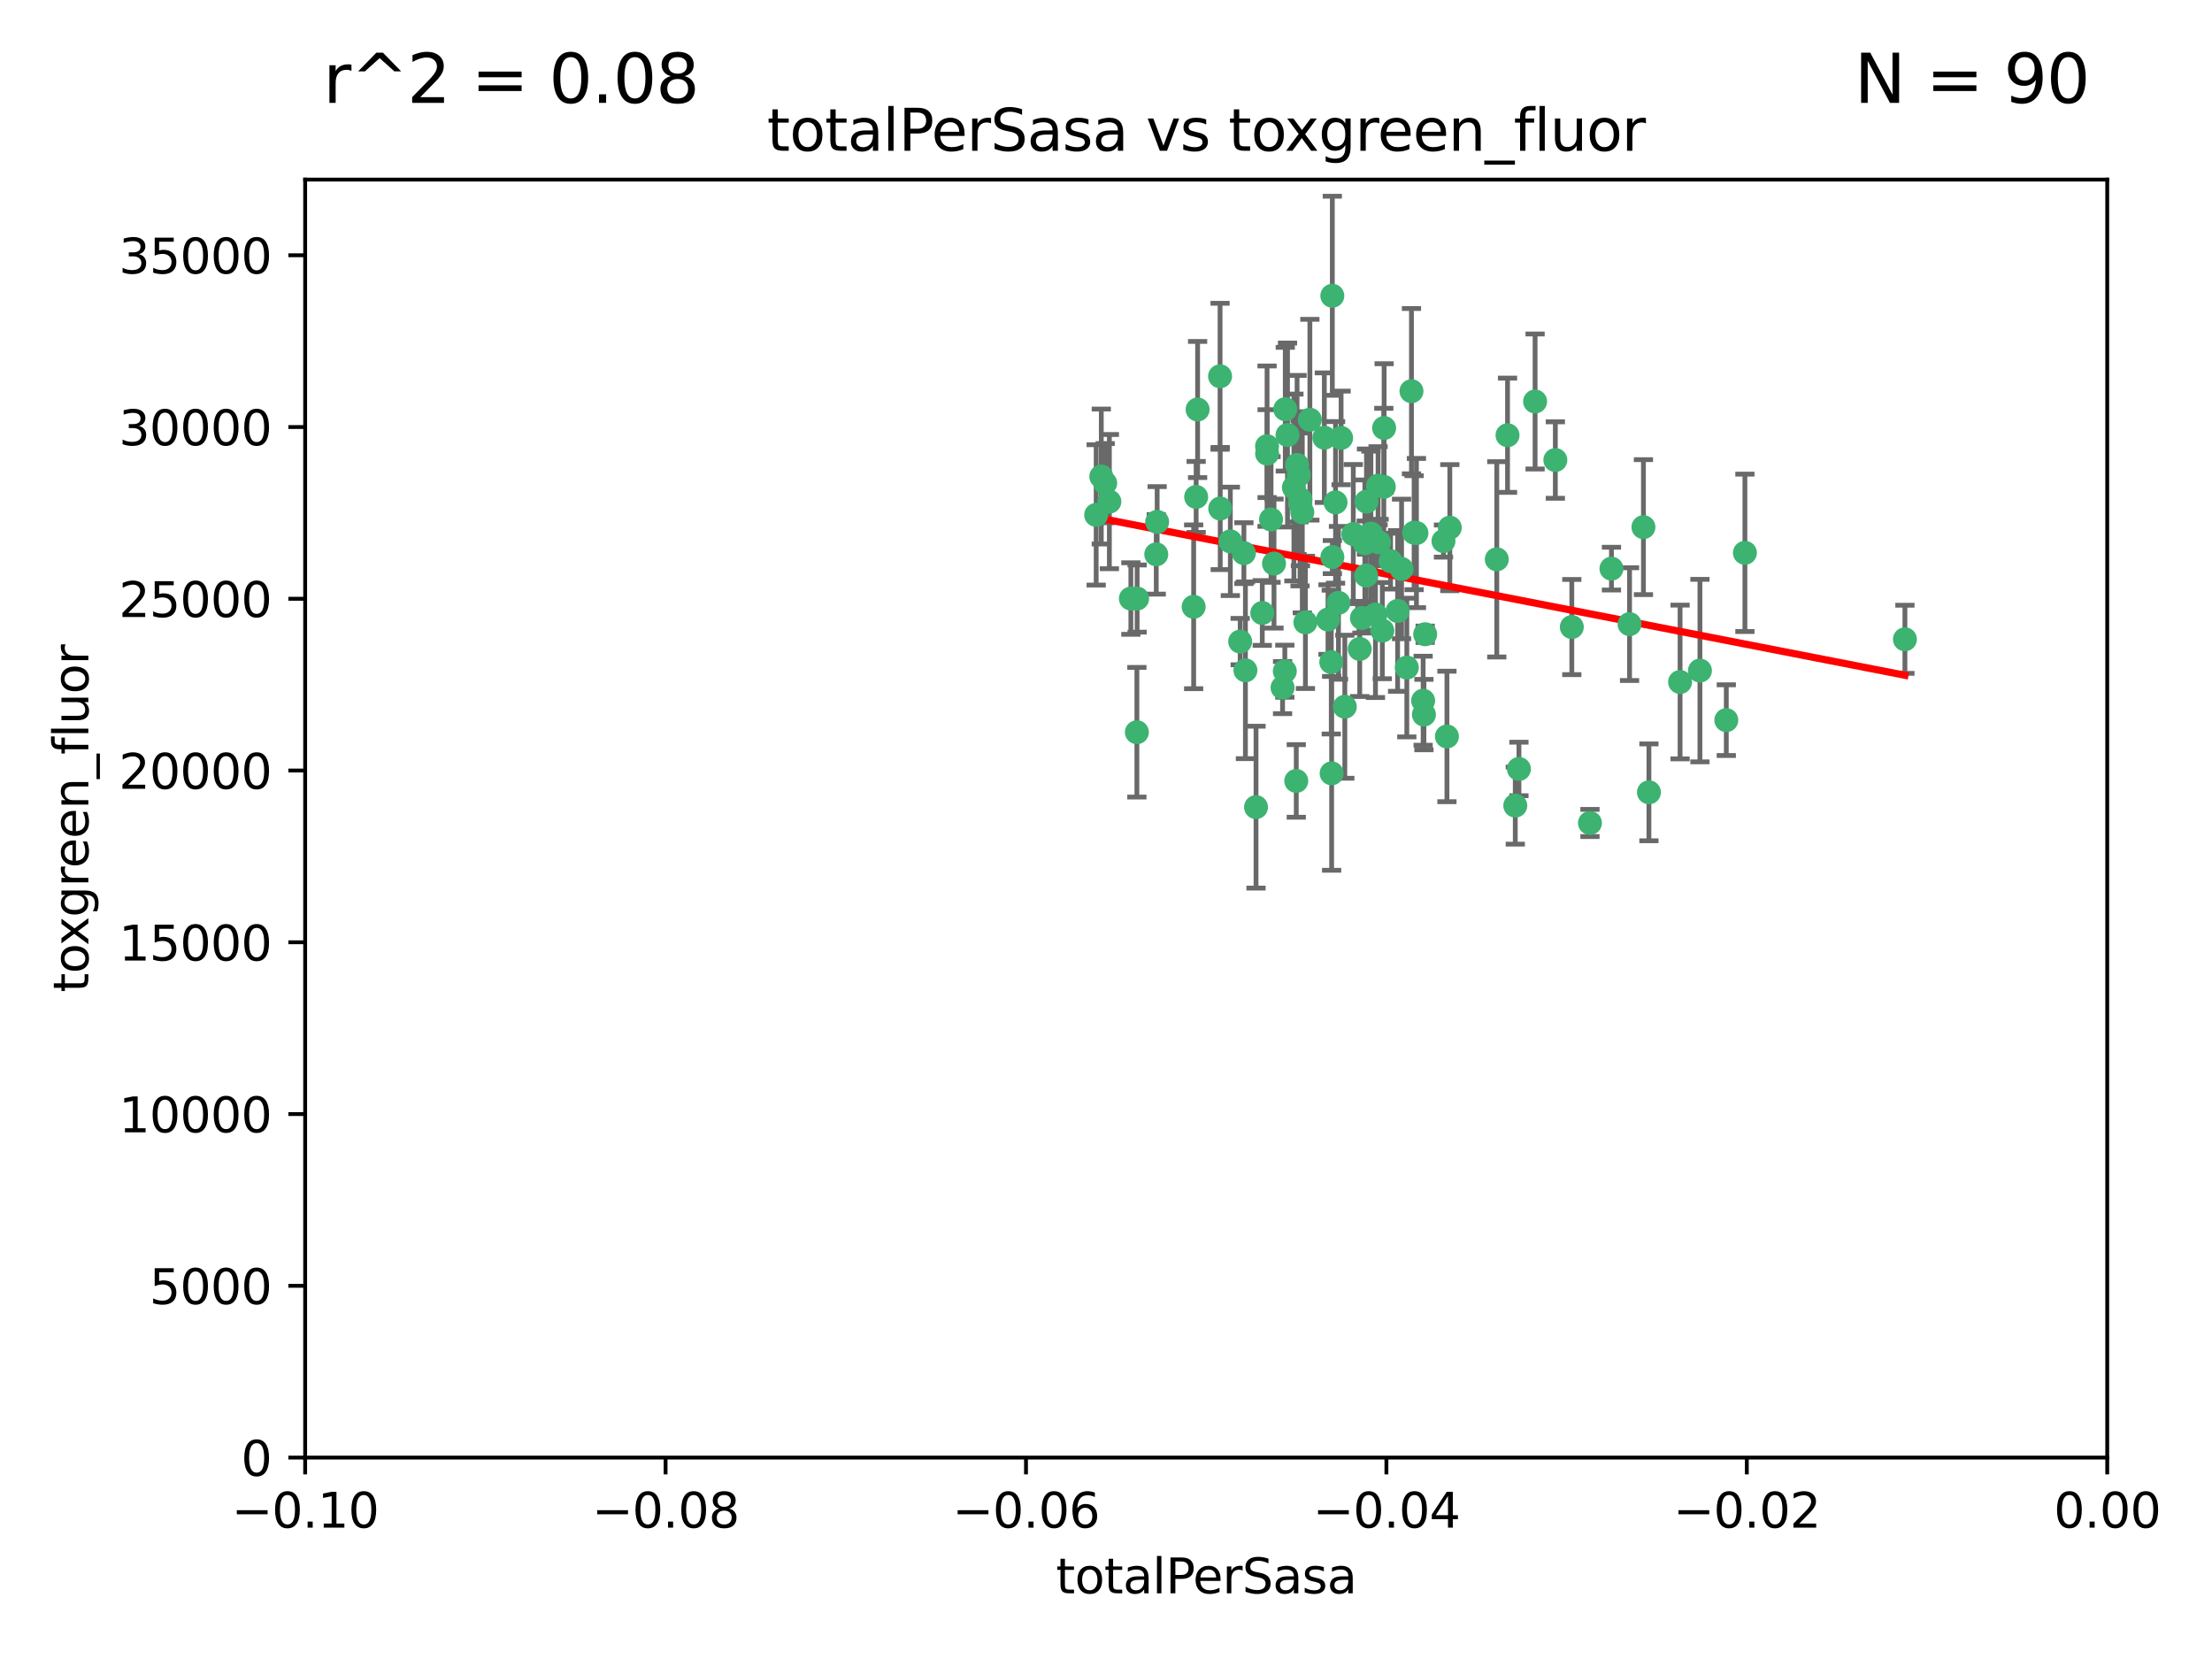 <?xml version="1.0" encoding="utf-8" standalone="no"?>
<!DOCTYPE svg PUBLIC "-//W3C//DTD SVG 1.1//EN"
  "http://www.w3.org/Graphics/SVG/1.1/DTD/svg11.dtd">
<svg xmlns:xlink="http://www.w3.org/1999/xlink" width="460.8pt" height="345.6pt" viewBox="0 0 460.8 345.6" xmlns="http://www.w3.org/2000/svg" version="1.1">
 <defs>
  <style type="text/css">*{stroke-linejoin: round; stroke-linecap: butt}</style>
 </defs>
 <g id="figure_1">
  <g id="patch_1">
   <path d="M 0 345.6 
L 460.8 345.6 
L 460.8 0 
L 0 0 
z
" style="fill: #ffffff"/>
  </g>
  <g id="axes_1">
   <g id="patch_2">
    <path d="M 63.571 303.64 
L 438.975 303.64 
L 438.975 37.411 
L 63.571 37.411 
z
" style="fill: #ffffff"/>
   </g>
   <g id="PathCollection_1">
    <defs>
     <path id="m67ecb38d56" d="M 0 1.118 
C 0.297 1.118 0.581 1 0.791 0.791 
C 1 0.581 1.118 0.297 1.118 0 
C 1.118 -0.297 1 -0.581 0.791 -0.791 
C 0.581 -1 0.297 -1.118 0 -1.118 
C -0.297 -1.118 -0.581 -1 -0.791 -0.791 
C -1 -0.581 -1.118 -0.297 -1.118 0 
C -1.118 0.297 -1 0.581 -0.791 0.791 
C -0.581 1 -0.297 1.118 0 1.118 
z
" style="stroke: #3cb371"/>
    </defs>
    <g clip-path="url(#p78729f648e)">
     <use xlink:href="#m67ecb38d56" x="235.58" y="124.69" style="fill: #3cb371; stroke: #3cb371"/>
     <use xlink:href="#m67ecb38d56" x="268.211" y="90.623" style="fill: #3cb371; stroke: #3cb371"/>
     <use xlink:href="#m67ecb38d56" x="240.869" y="115.479" style="fill: #3cb371; stroke: #3cb371"/>
     <use xlink:href="#m67ecb38d56" x="248.661" y="126.406" style="fill: #3cb371; stroke: #3cb371"/>
     <use xlink:href="#m67ecb38d56" x="231.102" y="104.496" style="fill: #3cb371; stroke: #3cb371"/>
     <use xlink:href="#m67ecb38d56" x="241.055" y="108.716" style="fill: #3cb371; stroke: #3cb371"/>
     <use xlink:href="#m67ecb38d56" x="236.834" y="152.536" style="fill: #3cb371; stroke: #3cb371"/>
     <use xlink:href="#m67ecb38d56" x="254.195" y="105.937" style="fill: #3cb371; stroke: #3cb371"/>
     <use xlink:href="#m67ecb38d56" x="270.203" y="96.857" style="fill: #3cb371; stroke: #3cb371"/>
     <use xlink:href="#m67ecb38d56" x="230.231" y="100.649" style="fill: #3cb371; stroke: #3cb371"/>
     <use xlink:href="#m67ecb38d56" x="279.375" y="91.227" style="fill: #3cb371; stroke: #3cb371"/>
     <use xlink:href="#m67ecb38d56" x="271.293" y="106.718" style="fill: #3cb371; stroke: #3cb371"/>
     <use xlink:href="#m67ecb38d56" x="287.291" y="112.994" style="fill: #3cb371; stroke: #3cb371"/>
     <use xlink:href="#m67ecb38d56" x="236.883" y="124.689" style="fill: #3cb371; stroke: #3cb371"/>
     <use xlink:href="#m67ecb38d56" x="229.42" y="99.267" style="fill: #3cb371; stroke: #3cb371"/>
     <use xlink:href="#m67ecb38d56" x="228.352" y="107.264" style="fill: #3cb371; stroke: #3cb371"/>
     <use xlink:href="#m67ecb38d56" x="270.573" y="98.951" style="fill: #3cb371; stroke: #3cb371"/>
     <use xlink:href="#m67ecb38d56" x="263.965" y="94.5" style="fill: #3cb371; stroke: #3cb371"/>
     <use xlink:href="#m67ecb38d56" x="275.882" y="91.178" style="fill: #3cb371; stroke: #3cb371"/>
     <use xlink:href="#m67ecb38d56" x="281.916" y="111.261" style="fill: #3cb371; stroke: #3cb371"/>
     <use xlink:href="#m67ecb38d56" x="249.484" y="85.309" style="fill: #3cb371; stroke: #3cb371"/>
     <use xlink:href="#m67ecb38d56" x="261.652" y="168.143" style="fill: #3cb371; stroke: #3cb371"/>
     <use xlink:href="#m67ecb38d56" x="259.444" y="139.64" style="fill: #3cb371; stroke: #3cb371"/>
     <use xlink:href="#m67ecb38d56" x="280.15" y="147.225" style="fill: #3cb371; stroke: #3cb371"/>
     <use xlink:href="#m67ecb38d56" x="265.397" y="117.402" style="fill: #3cb371; stroke: #3cb371"/>
     <use xlink:href="#m67ecb38d56" x="276.649" y="129.063" style="fill: #3cb371; stroke: #3cb371"/>
     <use xlink:href="#m67ecb38d56" x="285.583" y="111.157" style="fill: #3cb371; stroke: #3cb371"/>
     <use xlink:href="#m67ecb38d56" x="284.327" y="113.172" style="fill: #3cb371; stroke: #3cb371"/>
     <use xlink:href="#m67ecb38d56" x="287.96" y="131.368" style="fill: #3cb371; stroke: #3cb371"/>
     <use xlink:href="#m67ecb38d56" x="286.534" y="128.013" style="fill: #3cb371; stroke: #3cb371"/>
     <use xlink:href="#m67ecb38d56" x="278.828" y="125.579" style="fill: #3cb371; stroke: #3cb371"/>
     <use xlink:href="#m67ecb38d56" x="284.603" y="119.895" style="fill: #3cb371; stroke: #3cb371"/>
     <use xlink:href="#m67ecb38d56" x="267.746" y="85.244" style="fill: #3cb371; stroke: #3cb371"/>
     <use xlink:href="#m67ecb38d56" x="277.33" y="137.927" style="fill: #3cb371; stroke: #3cb371"/>
     <use xlink:href="#m67ecb38d56" x="272.871" y="87.434" style="fill: #3cb371; stroke: #3cb371"/>
     <use xlink:href="#m67ecb38d56" x="283.714" y="128.738" style="fill: #3cb371; stroke: #3cb371"/>
     <use xlink:href="#m67ecb38d56" x="294.586" y="110.968" style="fill: #3cb371; stroke: #3cb371"/>
     <use xlink:href="#m67ecb38d56" x="263.952" y="92.949" style="fill: #3cb371; stroke: #3cb371"/>
     <use xlink:href="#m67ecb38d56" x="296.465" y="145.968" style="fill: #3cb371; stroke: #3cb371"/>
     <use xlink:href="#m67ecb38d56" x="295.068" y="111.045" style="fill: #3cb371; stroke: #3cb371"/>
     <use xlink:href="#m67ecb38d56" x="277.405" y="161.102" style="fill: #3cb371; stroke: #3cb371"/>
     <use xlink:href="#m67ecb38d56" x="278.219" y="104.651" style="fill: #3cb371; stroke: #3cb371"/>
     <use xlink:href="#m67ecb38d56" x="283.258" y="135.185" style="fill: #3cb371; stroke: #3cb371"/>
     <use xlink:href="#m67ecb38d56" x="254.163" y="78.386" style="fill: #3cb371; stroke: #3cb371"/>
     <use xlink:href="#m67ecb38d56" x="269.545" y="101.557" style="fill: #3cb371; stroke: #3cb371"/>
     <use xlink:href="#m67ecb38d56" x="291.149" y="127.273" style="fill: #3cb371; stroke: #3cb371"/>
     <use xlink:href="#m67ecb38d56" x="289.681" y="116.895" style="fill: #3cb371; stroke: #3cb371"/>
     <use xlink:href="#m67ecb38d56" x="300.702" y="112.711" style="fill: #3cb371; stroke: #3cb371"/>
     <use xlink:href="#m67ecb38d56" x="258.351" y="133.651" style="fill: #3cb371; stroke: #3cb371"/>
     <use xlink:href="#m67ecb38d56" x="262.954" y="127.696" style="fill: #3cb371; stroke: #3cb371"/>
     <use xlink:href="#m67ecb38d56" x="270.823" y="104.837" style="fill: #3cb371; stroke: #3cb371"/>
     <use xlink:href="#m67ecb38d56" x="296.891" y="132.126" style="fill: #3cb371; stroke: #3cb371"/>
     <use xlink:href="#m67ecb38d56" x="267.184" y="143.24" style="fill: #3cb371; stroke: #3cb371"/>
     <use xlink:href="#m67ecb38d56" x="287.08" y="101.187" style="fill: #3cb371; stroke: #3cb371"/>
     <use xlink:href="#m67ecb38d56" x="270.902" y="104.027" style="fill: #3cb371; stroke: #3cb371"/>
     <use xlink:href="#m67ecb38d56" x="270.035" y="162.684" style="fill: #3cb371; stroke: #3cb371"/>
     <use xlink:href="#m67ecb38d56" x="259.128" y="115.229" style="fill: #3cb371; stroke: #3cb371"/>
     <use xlink:href="#m67ecb38d56" x="302.023" y="109.922" style="fill: #3cb371; stroke: #3cb371"/>
     <use xlink:href="#m67ecb38d56" x="277.546" y="61.614" style="fill: #3cb371; stroke: #3cb371"/>
     <use xlink:href="#m67ecb38d56" x="277.556" y="116.044" style="fill: #3cb371; stroke: #3cb371"/>
     <use xlink:href="#m67ecb38d56" x="264.783" y="108.215" style="fill: #3cb371; stroke: #3cb371"/>
     <use xlink:href="#m67ecb38d56" x="249.18" y="103.52" style="fill: #3cb371; stroke: #3cb371"/>
     <use xlink:href="#m67ecb38d56" x="288.274" y="101.422" style="fill: #3cb371; stroke: #3cb371"/>
     <use xlink:href="#m67ecb38d56" x="271.942" y="129.65" style="fill: #3cb371; stroke: #3cb371"/>
     <use xlink:href="#m67ecb38d56" x="335.696" y="118.457" style="fill: #3cb371; stroke: #3cb371"/>
     <use xlink:href="#m67ecb38d56" x="293.065" y="139.063" style="fill: #3cb371; stroke: #3cb371"/>
     <use xlink:href="#m67ecb38d56" x="319.789" y="83.639" style="fill: #3cb371; stroke: #3cb371"/>
     <use xlink:href="#m67ecb38d56" x="314.046" y="90.667" style="fill: #3cb371; stroke: #3cb371"/>
     <use xlink:href="#m67ecb38d56" x="267.65" y="139.824" style="fill: #3cb371; stroke: #3cb371"/>
     <use xlink:href="#m67ecb38d56" x="291.972" y="118.525" style="fill: #3cb371; stroke: #3cb371"/>
     <use xlink:href="#m67ecb38d56" x="296.63" y="148.859" style="fill: #3cb371; stroke: #3cb371"/>
     <use xlink:href="#m67ecb38d56" x="315.66" y="167.821" style="fill: #3cb371; stroke: #3cb371"/>
     <use xlink:href="#m67ecb38d56" x="301.422" y="153.416" style="fill: #3cb371; stroke: #3cb371"/>
     <use xlink:href="#m67ecb38d56" x="288.338" y="89.16" style="fill: #3cb371; stroke: #3cb371"/>
     <use xlink:href="#m67ecb38d56" x="284.666" y="104.494" style="fill: #3cb371; stroke: #3cb371"/>
     <use xlink:href="#m67ecb38d56" x="256.303" y="112.776" style="fill: #3cb371; stroke: #3cb371"/>
     <use xlink:href="#m67ecb38d56" x="316.423" y="160.187" style="fill: #3cb371; stroke: #3cb371"/>
     <use xlink:href="#m67ecb38d56" x="294.035" y="81.492" style="fill: #3cb371; stroke: #3cb371"/>
     <use xlink:href="#m67ecb38d56" x="342.358" y="109.813" style="fill: #3cb371; stroke: #3cb371"/>
     <use xlink:href="#m67ecb38d56" x="327.438" y="130.623" style="fill: #3cb371; stroke: #3cb371"/>
     <use xlink:href="#m67ecb38d56" x="311.807" y="116.515" style="fill: #3cb371; stroke: #3cb371"/>
     <use xlink:href="#m67ecb38d56" x="343.502" y="165.057" style="fill: #3cb371; stroke: #3cb371"/>
     <use xlink:href="#m67ecb38d56" x="324.007" y="95.836" style="fill: #3cb371; stroke: #3cb371"/>
     <use xlink:href="#m67ecb38d56" x="339.466" y="130.016" style="fill: #3cb371; stroke: #3cb371"/>
     <use xlink:href="#m67ecb38d56" x="331.219" y="171.441" style="fill: #3cb371; stroke: #3cb371"/>
     <use xlink:href="#m67ecb38d56" x="349.991" y="142.074" style="fill: #3cb371; stroke: #3cb371"/>
     <use xlink:href="#m67ecb38d56" x="354.127" y="139.694" style="fill: #3cb371; stroke: #3cb371"/>
     <use xlink:href="#m67ecb38d56" x="359.619" y="150.018" style="fill: #3cb371; stroke: #3cb371"/>
     <use xlink:href="#m67ecb38d56" x="363.497" y="115.163" style="fill: #3cb371; stroke: #3cb371"/>
     <use xlink:href="#m67ecb38d56" x="396.83" y="133.177" style="fill: #3cb371; stroke: #3cb371"/>
    </g>
   </g>
   <g id="matplotlib.axis_1">
    <g id="xtick_1">
     <g id="line2d_1">
      <defs>
       <path id="m65299e0679" d="M 0 0 
L 0 3.5 
" style="stroke: #000000; stroke-width: 0.8"/>
      </defs>
      <g>
       <use xlink:href="#m65299e0679" x="63.571" y="303.64" style="stroke: #000000; stroke-width: 0.8"/>
      </g>
     </g>
     <g id="text_1">
      <!-- −0.10 -->
      <g transform="translate(48.249 318.238)scale(0.1 -0.1)">
       <defs>
        <path id="DejaVuSans-2212" d="M 678 2272 
L 4684 2272 
L 4684 1741 
L 678 1741 
L 678 2272 
z
" transform="scale(0.016)"/>
        <path id="DejaVuSans-30" d="M 2034 4250 
Q 1547 4250 1301 3770 
Q 1056 3291 1056 2328 
Q 1056 1369 1301 889 
Q 1547 409 2034 409 
Q 2525 409 2770 889 
Q 3016 1369 3016 2328 
Q 3016 3291 2770 3770 
Q 2525 4250 2034 4250 
z
M 2034 4750 
Q 2819 4750 3233 4129 
Q 3647 3509 3647 2328 
Q 3647 1150 3233 529 
Q 2819 -91 2034 -91 
Q 1250 -91 836 529 
Q 422 1150 422 2328 
Q 422 3509 836 4129 
Q 1250 4750 2034 4750 
z
" transform="scale(0.016)"/>
        <path id="DejaVuSans-2e" d="M 684 794 
L 1344 794 
L 1344 0 
L 684 0 
L 684 794 
z
" transform="scale(0.016)"/>
        <path id="DejaVuSans-31" d="M 794 531 
L 1825 531 
L 1825 4091 
L 703 3866 
L 703 4441 
L 1819 4666 
L 2450 4666 
L 2450 531 
L 3481 531 
L 3481 0 
L 794 0 
L 794 531 
z
" transform="scale(0.016)"/>
       </defs>
       <use xlink:href="#DejaVuSans-2212"/>
       <use xlink:href="#DejaVuSans-30" x="83.789"/>
       <use xlink:href="#DejaVuSans-2e" x="147.412"/>
       <use xlink:href="#DejaVuSans-31" x="179.199"/>
       <use xlink:href="#DejaVuSans-30" x="242.822"/>
      </g>
     </g>
    </g>
    <g id="xtick_2">
     <g id="line2d_2">
      <g>
       <use xlink:href="#m65299e0679" x="138.652" y="303.64" style="stroke: #000000; stroke-width: 0.8"/>
      </g>
     </g>
     <g id="text_2">
      <!-- −0.08 -->
      <g transform="translate(123.329 318.238)scale(0.1 -0.1)">
       <defs>
        <path id="DejaVuSans-38" d="M 2034 2216 
Q 1584 2216 1326 1975 
Q 1069 1734 1069 1313 
Q 1069 891 1326 650 
Q 1584 409 2034 409 
Q 2484 409 2743 651 
Q 3003 894 3003 1313 
Q 3003 1734 2745 1975 
Q 2488 2216 2034 2216 
z
M 1403 2484 
Q 997 2584 770 2862 
Q 544 3141 544 3541 
Q 544 4100 942 4425 
Q 1341 4750 2034 4750 
Q 2731 4750 3128 4425 
Q 3525 4100 3525 3541 
Q 3525 3141 3298 2862 
Q 3072 2584 2669 2484 
Q 3125 2378 3379 2068 
Q 3634 1759 3634 1313 
Q 3634 634 3220 271 
Q 2806 -91 2034 -91 
Q 1263 -91 848 271 
Q 434 634 434 1313 
Q 434 1759 690 2068 
Q 947 2378 1403 2484 
z
M 1172 3481 
Q 1172 3119 1398 2916 
Q 1625 2713 2034 2713 
Q 2441 2713 2670 2916 
Q 2900 3119 2900 3481 
Q 2900 3844 2670 4047 
Q 2441 4250 2034 4250 
Q 1625 4250 1398 4047 
Q 1172 3844 1172 3481 
z
" transform="scale(0.016)"/>
       </defs>
       <use xlink:href="#DejaVuSans-2212"/>
       <use xlink:href="#DejaVuSans-30" x="83.789"/>
       <use xlink:href="#DejaVuSans-2e" x="147.412"/>
       <use xlink:href="#DejaVuSans-30" x="179.199"/>
       <use xlink:href="#DejaVuSans-38" x="242.822"/>
      </g>
     </g>
    </g>
    <g id="xtick_3">
     <g id="line2d_3">
      <g>
       <use xlink:href="#m65299e0679" x="213.733" y="303.64" style="stroke: #000000; stroke-width: 0.8"/>
      </g>
     </g>
     <g id="text_3">
      <!-- −0.06 -->
      <g transform="translate(198.41 318.238)scale(0.1 -0.1)">
       <defs>
        <path id="DejaVuSans-36" d="M 2113 2584 
Q 1688 2584 1439 2293 
Q 1191 2003 1191 1497 
Q 1191 994 1439 701 
Q 1688 409 2113 409 
Q 2538 409 2786 701 
Q 3034 994 3034 1497 
Q 3034 2003 2786 2293 
Q 2538 2584 2113 2584 
z
M 3366 4563 
L 3366 3988 
Q 3128 4100 2886 4159 
Q 2644 4219 2406 4219 
Q 1781 4219 1451 3797 
Q 1122 3375 1075 2522 
Q 1259 2794 1537 2939 
Q 1816 3084 2150 3084 
Q 2853 3084 3261 2657 
Q 3669 2231 3669 1497 
Q 3669 778 3244 343 
Q 2819 -91 2113 -91 
Q 1303 -91 875 529 
Q 447 1150 447 2328 
Q 447 3434 972 4092 
Q 1497 4750 2381 4750 
Q 2619 4750 2861 4703 
Q 3103 4656 3366 4563 
z
" transform="scale(0.016)"/>
       </defs>
       <use xlink:href="#DejaVuSans-2212"/>
       <use xlink:href="#DejaVuSans-30" x="83.789"/>
       <use xlink:href="#DejaVuSans-2e" x="147.412"/>
       <use xlink:href="#DejaVuSans-30" x="179.199"/>
       <use xlink:href="#DejaVuSans-36" x="242.822"/>
      </g>
     </g>
    </g>
    <g id="xtick_4">
     <g id="line2d_4">
      <g>
       <use xlink:href="#m65299e0679" x="288.813" y="303.64" style="stroke: #000000; stroke-width: 0.8"/>
      </g>
     </g>
     <g id="text_4">
      <!-- −0.04 -->
      <g transform="translate(273.491 318.238)scale(0.1 -0.1)">
       <defs>
        <path id="DejaVuSans-34" d="M 2419 4116 
L 825 1625 
L 2419 1625 
L 2419 4116 
z
M 2253 4666 
L 3047 4666 
L 3047 1625 
L 3713 1625 
L 3713 1100 
L 3047 1100 
L 3047 0 
L 2419 0 
L 2419 1100 
L 313 1100 
L 313 1709 
L 2253 4666 
z
" transform="scale(0.016)"/>
       </defs>
       <use xlink:href="#DejaVuSans-2212"/>
       <use xlink:href="#DejaVuSans-30" x="83.789"/>
       <use xlink:href="#DejaVuSans-2e" x="147.412"/>
       <use xlink:href="#DejaVuSans-30" x="179.199"/>
       <use xlink:href="#DejaVuSans-34" x="242.822"/>
      </g>
     </g>
    </g>
    <g id="xtick_5">
     <g id="line2d_5">
      <g>
       <use xlink:href="#m65299e0679" x="363.894" y="303.64" style="stroke: #000000; stroke-width: 0.8"/>
      </g>
     </g>
     <g id="text_5">
      <!-- −0.02 -->
      <g transform="translate(348.572 318.238)scale(0.1 -0.1)">
       <defs>
        <path id="DejaVuSans-32" d="M 1228 531 
L 3431 531 
L 3431 0 
L 469 0 
L 469 531 
Q 828 903 1448 1529 
Q 2069 2156 2228 2338 
Q 2531 2678 2651 2914 
Q 2772 3150 2772 3378 
Q 2772 3750 2511 3984 
Q 2250 4219 1831 4219 
Q 1534 4219 1204 4116 
Q 875 4013 500 3803 
L 500 4441 
Q 881 4594 1212 4672 
Q 1544 4750 1819 4750 
Q 2544 4750 2975 4387 
Q 3406 4025 3406 3419 
Q 3406 3131 3298 2873 
Q 3191 2616 2906 2266 
Q 2828 2175 2409 1742 
Q 1991 1309 1228 531 
z
" transform="scale(0.016)"/>
       </defs>
       <use xlink:href="#DejaVuSans-2212"/>
       <use xlink:href="#DejaVuSans-30" x="83.789"/>
       <use xlink:href="#DejaVuSans-2e" x="147.412"/>
       <use xlink:href="#DejaVuSans-30" x="179.199"/>
       <use xlink:href="#DejaVuSans-32" x="242.822"/>
      </g>
     </g>
    </g>
    <g id="xtick_6">
     <g id="line2d_6">
      <g>
       <use xlink:href="#m65299e0679" x="438.975" y="303.64" style="stroke: #000000; stroke-width: 0.8"/>
      </g>
     </g>
     <g id="text_6">
      <!-- 0.00 -->
      <g transform="translate(427.842 318.238)scale(0.1 -0.1)">
       <use xlink:href="#DejaVuSans-30"/>
       <use xlink:href="#DejaVuSans-2e" x="63.623"/>
       <use xlink:href="#DejaVuSans-30" x="95.41"/>
       <use xlink:href="#DejaVuSans-30" x="159.033"/>
      </g>
     </g>
    </g>
    <g id="text_7">
     <!-- totalPerSasa -->
     <g transform="translate(219.968 331.917)scale(0.1 -0.1)">
      <defs>
       <path id="DejaVuSans-74" d="M 1172 4494 
L 1172 3500 
L 2356 3500 
L 2356 3053 
L 1172 3053 
L 1172 1153 
Q 1172 725 1289 603 
Q 1406 481 1766 481 
L 2356 481 
L 2356 0 
L 1766 0 
Q 1100 0 847 248 
Q 594 497 594 1153 
L 594 3053 
L 172 3053 
L 172 3500 
L 594 3500 
L 594 4494 
L 1172 4494 
z
" transform="scale(0.016)"/>
       <path id="DejaVuSans-6f" d="M 1959 3097 
Q 1497 3097 1228 2736 
Q 959 2375 959 1747 
Q 959 1119 1226 758 
Q 1494 397 1959 397 
Q 2419 397 2687 759 
Q 2956 1122 2956 1747 
Q 2956 2369 2687 2733 
Q 2419 3097 1959 3097 
z
M 1959 3584 
Q 2709 3584 3137 3096 
Q 3566 2609 3566 1747 
Q 3566 888 3137 398 
Q 2709 -91 1959 -91 
Q 1206 -91 779 398 
Q 353 888 353 1747 
Q 353 2609 779 3096 
Q 1206 3584 1959 3584 
z
" transform="scale(0.016)"/>
       <path id="DejaVuSans-61" d="M 2194 1759 
Q 1497 1759 1228 1600 
Q 959 1441 959 1056 
Q 959 750 1161 570 
Q 1363 391 1709 391 
Q 2188 391 2477 730 
Q 2766 1069 2766 1631 
L 2766 1759 
L 2194 1759 
z
M 3341 1997 
L 3341 0 
L 2766 0 
L 2766 531 
Q 2569 213 2275 61 
Q 1981 -91 1556 -91 
Q 1019 -91 701 211 
Q 384 513 384 1019 
Q 384 1609 779 1909 
Q 1175 2209 1959 2209 
L 2766 2209 
L 2766 2266 
Q 2766 2663 2505 2880 
Q 2244 3097 1772 3097 
Q 1472 3097 1187 3025 
Q 903 2953 641 2809 
L 641 3341 
Q 956 3463 1253 3523 
Q 1550 3584 1831 3584 
Q 2591 3584 2966 3190 
Q 3341 2797 3341 1997 
z
" transform="scale(0.016)"/>
       <path id="DejaVuSans-6c" d="M 603 4863 
L 1178 4863 
L 1178 0 
L 603 0 
L 603 4863 
z
" transform="scale(0.016)"/>
       <path id="DejaVuSans-50" d="M 1259 4147 
L 1259 2394 
L 2053 2394 
Q 2494 2394 2734 2622 
Q 2975 2850 2975 3272 
Q 2975 3691 2734 3919 
Q 2494 4147 2053 4147 
L 1259 4147 
z
M 628 4666 
L 2053 4666 
Q 2838 4666 3239 4311 
Q 3641 3956 3641 3272 
Q 3641 2581 3239 2228 
Q 2838 1875 2053 1875 
L 1259 1875 
L 1259 0 
L 628 0 
L 628 4666 
z
" transform="scale(0.016)"/>
       <path id="DejaVuSans-65" d="M 3597 1894 
L 3597 1613 
L 953 1613 
Q 991 1019 1311 708 
Q 1631 397 2203 397 
Q 2534 397 2845 478 
Q 3156 559 3463 722 
L 3463 178 
Q 3153 47 2828 -22 
Q 2503 -91 2169 -91 
Q 1331 -91 842 396 
Q 353 884 353 1716 
Q 353 2575 817 3079 
Q 1281 3584 2069 3584 
Q 2775 3584 3186 3129 
Q 3597 2675 3597 1894 
z
M 3022 2063 
Q 3016 2534 2758 2815 
Q 2500 3097 2075 3097 
Q 1594 3097 1305 2825 
Q 1016 2553 972 2059 
L 3022 2063 
z
" transform="scale(0.016)"/>
       <path id="DejaVuSans-72" d="M 2631 2963 
Q 2534 3019 2420 3045 
Q 2306 3072 2169 3072 
Q 1681 3072 1420 2755 
Q 1159 2438 1159 1844 
L 1159 0 
L 581 0 
L 581 3500 
L 1159 3500 
L 1159 2956 
Q 1341 3275 1631 3429 
Q 1922 3584 2338 3584 
Q 2397 3584 2469 3576 
Q 2541 3569 2628 3553 
L 2631 2963 
z
" transform="scale(0.016)"/>
       <path id="DejaVuSans-53" d="M 3425 4513 
L 3425 3897 
Q 3066 4069 2747 4153 
Q 2428 4238 2131 4238 
Q 1616 4238 1336 4038 
Q 1056 3838 1056 3469 
Q 1056 3159 1242 3001 
Q 1428 2844 1947 2747 
L 2328 2669 
Q 3034 2534 3370 2195 
Q 3706 1856 3706 1288 
Q 3706 609 3251 259 
Q 2797 -91 1919 -91 
Q 1588 -91 1214 -16 
Q 841 59 441 206 
L 441 856 
Q 825 641 1194 531 
Q 1563 422 1919 422 
Q 2459 422 2753 634 
Q 3047 847 3047 1241 
Q 3047 1584 2836 1778 
Q 2625 1972 2144 2069 
L 1759 2144 
Q 1053 2284 737 2584 
Q 422 2884 422 3419 
Q 422 4038 858 4394 
Q 1294 4750 2059 4750 
Q 2388 4750 2728 4690 
Q 3069 4631 3425 4513 
z
" transform="scale(0.016)"/>
       <path id="DejaVuSans-73" d="M 2834 3397 
L 2834 2853 
Q 2591 2978 2328 3040 
Q 2066 3103 1784 3103 
Q 1356 3103 1142 2972 
Q 928 2841 928 2578 
Q 928 2378 1081 2264 
Q 1234 2150 1697 2047 
L 1894 2003 
Q 2506 1872 2764 1633 
Q 3022 1394 3022 966 
Q 3022 478 2636 193 
Q 2250 -91 1575 -91 
Q 1294 -91 989 -36 
Q 684 19 347 128 
L 347 722 
Q 666 556 975 473 
Q 1284 391 1588 391 
Q 1994 391 2212 530 
Q 2431 669 2431 922 
Q 2431 1156 2273 1281 
Q 2116 1406 1581 1522 
L 1381 1569 
Q 847 1681 609 1914 
Q 372 2147 372 2553 
Q 372 3047 722 3315 
Q 1072 3584 1716 3584 
Q 2034 3584 2315 3537 
Q 2597 3491 2834 3397 
z
" transform="scale(0.016)"/>
      </defs>
      <use xlink:href="#DejaVuSans-74"/>
      <use xlink:href="#DejaVuSans-6f" x="39.209"/>
      <use xlink:href="#DejaVuSans-74" x="100.391"/>
      <use xlink:href="#DejaVuSans-61" x="139.6"/>
      <use xlink:href="#DejaVuSans-6c" x="200.879"/>
      <use xlink:href="#DejaVuSans-50" x="228.662"/>
      <use xlink:href="#DejaVuSans-65" x="285.34"/>
      <use xlink:href="#DejaVuSans-72" x="346.863"/>
      <use xlink:href="#DejaVuSans-53" x="387.977"/>
      <use xlink:href="#DejaVuSans-61" x="451.453"/>
      <use xlink:href="#DejaVuSans-73" x="512.732"/>
      <use xlink:href="#DejaVuSans-61" x="564.832"/>
     </g>
    </g>
   </g>
   <g id="matplotlib.axis_2">
    <g id="ytick_1">
     <g id="line2d_7">
      <defs>
       <path id="m01cd06c9c0" d="M 0 0 
L -3.5 0 
" style="stroke: #000000; stroke-width: 0.8"/>
      </defs>
      <g>
       <use xlink:href="#m01cd06c9c0" x="63.571" y="303.64" style="stroke: #000000; stroke-width: 0.8"/>
      </g>
     </g>
     <g id="text_8">
      <!-- 0 -->
      <g transform="translate(50.209 307.439)scale(0.1 -0.1)">
       <use xlink:href="#DejaVuSans-30"/>
      </g>
     </g>
    </g>
    <g id="ytick_2">
     <g id="line2d_8">
      <g>
       <use xlink:href="#m01cd06c9c0" x="63.571" y="267.859" style="stroke: #000000; stroke-width: 0.8"/>
      </g>
     </g>
     <g id="text_9">
      <!-- 5000 -->
      <g transform="translate(31.121 271.658)scale(0.1 -0.1)">
       <defs>
        <path id="DejaVuSans-35" d="M 691 4666 
L 3169 4666 
L 3169 4134 
L 1269 4134 
L 1269 2991 
Q 1406 3038 1543 3061 
Q 1681 3084 1819 3084 
Q 2600 3084 3056 2656 
Q 3513 2228 3513 1497 
Q 3513 744 3044 326 
Q 2575 -91 1722 -91 
Q 1428 -91 1123 -41 
Q 819 9 494 109 
L 494 744 
Q 775 591 1075 516 
Q 1375 441 1709 441 
Q 2250 441 2565 725 
Q 2881 1009 2881 1497 
Q 2881 1984 2565 2268 
Q 2250 2553 1709 2553 
Q 1456 2553 1204 2497 
Q 953 2441 691 2322 
L 691 4666 
z
" transform="scale(0.016)"/>
       </defs>
       <use xlink:href="#DejaVuSans-35"/>
       <use xlink:href="#DejaVuSans-30" x="63.623"/>
       <use xlink:href="#DejaVuSans-30" x="127.246"/>
       <use xlink:href="#DejaVuSans-30" x="190.869"/>
      </g>
     </g>
    </g>
    <g id="ytick_3">
     <g id="line2d_9">
      <g>
       <use xlink:href="#m01cd06c9c0" x="63.571" y="232.078" style="stroke: #000000; stroke-width: 0.8"/>
      </g>
     </g>
     <g id="text_10">
      <!-- 10000 -->
      <g transform="translate(24.759 235.878)scale(0.1 -0.1)">
       <use xlink:href="#DejaVuSans-31"/>
       <use xlink:href="#DejaVuSans-30" x="63.623"/>
       <use xlink:href="#DejaVuSans-30" x="127.246"/>
       <use xlink:href="#DejaVuSans-30" x="190.869"/>
       <use xlink:href="#DejaVuSans-30" x="254.492"/>
      </g>
     </g>
    </g>
    <g id="ytick_4">
     <g id="line2d_10">
      <g>
       <use xlink:href="#m01cd06c9c0" x="63.571" y="196.298" style="stroke: #000000; stroke-width: 0.8"/>
      </g>
     </g>
     <g id="text_11">
      <!-- 15000 -->
      <g transform="translate(24.759 200.097)scale(0.1 -0.1)">
       <use xlink:href="#DejaVuSans-31"/>
       <use xlink:href="#DejaVuSans-35" x="63.623"/>
       <use xlink:href="#DejaVuSans-30" x="127.246"/>
       <use xlink:href="#DejaVuSans-30" x="190.869"/>
       <use xlink:href="#DejaVuSans-30" x="254.492"/>
      </g>
     </g>
    </g>
    <g id="ytick_5">
     <g id="line2d_11">
      <g>
       <use xlink:href="#m01cd06c9c0" x="63.571" y="160.517" style="stroke: #000000; stroke-width: 0.8"/>
      </g>
     </g>
     <g id="text_12">
      <!-- 20000 -->
      <g transform="translate(24.759 164.316)scale(0.1 -0.1)">
       <use xlink:href="#DejaVuSans-32"/>
       <use xlink:href="#DejaVuSans-30" x="63.623"/>
       <use xlink:href="#DejaVuSans-30" x="127.246"/>
       <use xlink:href="#DejaVuSans-30" x="190.869"/>
       <use xlink:href="#DejaVuSans-30" x="254.492"/>
      </g>
     </g>
    </g>
    <g id="ytick_6">
     <g id="line2d_12">
      <g>
       <use xlink:href="#m01cd06c9c0" x="63.571" y="124.736" style="stroke: #000000; stroke-width: 0.8"/>
      </g>
     </g>
     <g id="text_13">
      <!-- 25000 -->
      <g transform="translate(24.759 128.535)scale(0.1 -0.1)">
       <use xlink:href="#DejaVuSans-32"/>
       <use xlink:href="#DejaVuSans-35" x="63.623"/>
       <use xlink:href="#DejaVuSans-30" x="127.246"/>
       <use xlink:href="#DejaVuSans-30" x="190.869"/>
       <use xlink:href="#DejaVuSans-30" x="254.492"/>
      </g>
     </g>
    </g>
    <g id="ytick_7">
     <g id="line2d_13">
      <g>
       <use xlink:href="#m01cd06c9c0" x="63.571" y="88.955" style="stroke: #000000; stroke-width: 0.8"/>
      </g>
     </g>
     <g id="text_14">
      <!-- 30000 -->
      <g transform="translate(24.759 92.754)scale(0.1 -0.1)">
       <defs>
        <path id="DejaVuSans-33" d="M 2597 2516 
Q 3050 2419 3304 2112 
Q 3559 1806 3559 1356 
Q 3559 666 3084 287 
Q 2609 -91 1734 -91 
Q 1441 -91 1130 -33 
Q 819 25 488 141 
L 488 750 
Q 750 597 1062 519 
Q 1375 441 1716 441 
Q 2309 441 2620 675 
Q 2931 909 2931 1356 
Q 2931 1769 2642 2001 
Q 2353 2234 1838 2234 
L 1294 2234 
L 1294 2753 
L 1863 2753 
Q 2328 2753 2575 2939 
Q 2822 3125 2822 3475 
Q 2822 3834 2567 4026 
Q 2313 4219 1838 4219 
Q 1578 4219 1281 4162 
Q 984 4106 628 3988 
L 628 4550 
Q 988 4650 1302 4700 
Q 1616 4750 1894 4750 
Q 2613 4750 3031 4423 
Q 3450 4097 3450 3541 
Q 3450 3153 3228 2886 
Q 3006 2619 2597 2516 
z
" transform="scale(0.016)"/>
       </defs>
       <use xlink:href="#DejaVuSans-33"/>
       <use xlink:href="#DejaVuSans-30" x="63.623"/>
       <use xlink:href="#DejaVuSans-30" x="127.246"/>
       <use xlink:href="#DejaVuSans-30" x="190.869"/>
       <use xlink:href="#DejaVuSans-30" x="254.492"/>
      </g>
     </g>
    </g>
    <g id="ytick_8">
     <g id="line2d_14">
      <g>
       <use xlink:href="#m01cd06c9c0" x="63.571" y="53.174" style="stroke: #000000; stroke-width: 0.8"/>
      </g>
     </g>
     <g id="text_15">
      <!-- 35000 -->
      <g transform="translate(24.759 56.974)scale(0.1 -0.1)">
       <use xlink:href="#DejaVuSans-33"/>
       <use xlink:href="#DejaVuSans-35" x="63.623"/>
       <use xlink:href="#DejaVuSans-30" x="127.246"/>
       <use xlink:href="#DejaVuSans-30" x="190.869"/>
       <use xlink:href="#DejaVuSans-30" x="254.492"/>
      </g>
     </g>
    </g>
    <g id="text_16">
     <!-- toxgreen_fluor -->
     <g transform="translate(18.401 206.72)rotate(-90)scale(0.1 -0.1)">
      <defs>
       <path id="DejaVuSans-78" d="M 3513 3500 
L 2247 1797 
L 3578 0 
L 2900 0 
L 1881 1375 
L 863 0 
L 184 0 
L 1544 1831 
L 300 3500 
L 978 3500 
L 1906 2253 
L 2834 3500 
L 3513 3500 
z
" transform="scale(0.016)"/>
       <path id="DejaVuSans-67" d="M 2906 1791 
Q 2906 2416 2648 2759 
Q 2391 3103 1925 3103 
Q 1463 3103 1205 2759 
Q 947 2416 947 1791 
Q 947 1169 1205 825 
Q 1463 481 1925 481 
Q 2391 481 2648 825 
Q 2906 1169 2906 1791 
z
M 3481 434 
Q 3481 -459 3084 -895 
Q 2688 -1331 1869 -1331 
Q 1566 -1331 1297 -1286 
Q 1028 -1241 775 -1147 
L 775 -588 
Q 1028 -725 1275 -790 
Q 1522 -856 1778 -856 
Q 2344 -856 2625 -561 
Q 2906 -266 2906 331 
L 2906 616 
Q 2728 306 2450 153 
Q 2172 0 1784 0 
Q 1141 0 747 490 
Q 353 981 353 1791 
Q 353 2603 747 3093 
Q 1141 3584 1784 3584 
Q 2172 3584 2450 3431 
Q 2728 3278 2906 2969 
L 2906 3500 
L 3481 3500 
L 3481 434 
z
" transform="scale(0.016)"/>
       <path id="DejaVuSans-6e" d="M 3513 2113 
L 3513 0 
L 2938 0 
L 2938 2094 
Q 2938 2591 2744 2837 
Q 2550 3084 2163 3084 
Q 1697 3084 1428 2787 
Q 1159 2491 1159 1978 
L 1159 0 
L 581 0 
L 581 3500 
L 1159 3500 
L 1159 2956 
Q 1366 3272 1645 3428 
Q 1925 3584 2291 3584 
Q 2894 3584 3203 3211 
Q 3513 2838 3513 2113 
z
" transform="scale(0.016)"/>
       <path id="DejaVuSans-5f" d="M 3263 -1063 
L 3263 -1509 
L -63 -1509 
L -63 -1063 
L 3263 -1063 
z
" transform="scale(0.016)"/>
       <path id="DejaVuSans-66" d="M 2375 4863 
L 2375 4384 
L 1825 4384 
Q 1516 4384 1395 4259 
Q 1275 4134 1275 3809 
L 1275 3500 
L 2222 3500 
L 2222 3053 
L 1275 3053 
L 1275 0 
L 697 0 
L 697 3053 
L 147 3053 
L 147 3500 
L 697 3500 
L 697 3744 
Q 697 4328 969 4595 
Q 1241 4863 1831 4863 
L 2375 4863 
z
" transform="scale(0.016)"/>
       <path id="DejaVuSans-75" d="M 544 1381 
L 544 3500 
L 1119 3500 
L 1119 1403 
Q 1119 906 1312 657 
Q 1506 409 1894 409 
Q 2359 409 2629 706 
Q 2900 1003 2900 1516 
L 2900 3500 
L 3475 3500 
L 3475 0 
L 2900 0 
L 2900 538 
Q 2691 219 2414 64 
Q 2138 -91 1772 -91 
Q 1169 -91 856 284 
Q 544 659 544 1381 
z
M 1991 3584 
L 1991 3584 
z
" transform="scale(0.016)"/>
      </defs>
      <use xlink:href="#DejaVuSans-74"/>
      <use xlink:href="#DejaVuSans-6f" x="39.209"/>
      <use xlink:href="#DejaVuSans-78" x="97.266"/>
      <use xlink:href="#DejaVuSans-67" x="156.445"/>
      <use xlink:href="#DejaVuSans-72" x="219.922"/>
      <use xlink:href="#DejaVuSans-65" x="258.785"/>
      <use xlink:href="#DejaVuSans-65" x="320.309"/>
      <use xlink:href="#DejaVuSans-6e" x="381.832"/>
      <use xlink:href="#DejaVuSans-5f" x="445.211"/>
      <use xlink:href="#DejaVuSans-66" x="495.211"/>
      <use xlink:href="#DejaVuSans-6c" x="530.416"/>
      <use xlink:href="#DejaVuSans-75" x="558.199"/>
      <use xlink:href="#DejaVuSans-6f" x="621.578"/>
      <use xlink:href="#DejaVuSans-72" x="682.76"/>
     </g>
    </g>
   </g>
   <g id="LineCollection_1">
    <path d="M 235.58 132.143 
L 235.58 117.237 
" clip-path="url(#p78729f648e)" style="fill: none; stroke: #696969"/>
    <path d="M 268.211 109.781 
L 268.211 71.466 
" clip-path="url(#p78729f648e)" style="fill: none; stroke: #696969"/>
    <path d="M 240.869 123.766 
L 240.869 107.191 
" clip-path="url(#p78729f648e)" style="fill: none; stroke: #696969"/>
    <path d="M 248.661 143.467 
L 248.661 109.345 
" clip-path="url(#p78729f648e)" style="fill: none; stroke: #696969"/>
    <path d="M 231.102 118.477 
L 231.102 90.515 
" clip-path="url(#p78729f648e)" style="fill: none; stroke: #696969"/>
    <path d="M 241.055 116.059 
L 241.055 101.373 
" clip-path="url(#p78729f648e)" style="fill: none; stroke: #696969"/>
    <path d="M 236.834 166.039 
L 236.834 139.033 
" clip-path="url(#p78729f648e)" style="fill: none; stroke: #696969"/>
    <path d="M 254.195 118.658 
L 254.195 93.215 
" clip-path="url(#p78729f648e)" style="fill: none; stroke: #696969"/>
    <path d="M 270.203 115.505 
L 270.203 78.209 
" clip-path="url(#p78729f648e)" style="fill: none; stroke: #696969"/>
    <path d="M 230.231 108.898 
L 230.231 92.4 
" clip-path="url(#p78729f648e)" style="fill: none; stroke: #696969"/>
    <path d="M 279.375 100.977 
L 279.375 81.478 
" clip-path="url(#p78729f648e)" style="fill: none; stroke: #696969"/>
    <path d="M 271.293 127.664 
L 271.293 85.772 
" clip-path="url(#p78729f648e)" style="fill: none; stroke: #696969"/>
    <path d="M 287.291 117.812 
L 287.291 108.176 
" clip-path="url(#p78729f648e)" style="fill: none; stroke: #696969"/>
    <path d="M 236.883 131.683 
L 236.883 117.696 
" clip-path="url(#p78729f648e)" style="fill: none; stroke: #696969"/>
    <path d="M 229.42 113.322 
L 229.42 85.213 
" clip-path="url(#p78729f648e)" style="fill: none; stroke: #696969"/>
    <path d="M 228.352 121.88 
L 228.352 92.647 
" clip-path="url(#p78729f648e)" style="fill: none; stroke: #696969"/>
    <path d="M 270.573 108.729 
L 270.573 89.172 
" clip-path="url(#p78729f648e)" style="fill: none; stroke: #696969"/>
    <path d="M 263.965 103.651 
L 263.965 85.348 
" clip-path="url(#p78729f648e)" style="fill: none; stroke: #696969"/>
    <path d="M 275.882 104.675 
L 275.882 77.682 
" clip-path="url(#p78729f648e)" style="fill: none; stroke: #696969"/>
    <path d="M 281.916 125.753 
L 281.916 96.768 
" clip-path="url(#p78729f648e)" style="fill: none; stroke: #696969"/>
    <path d="M 249.484 99.491 
L 249.484 71.128 
" clip-path="url(#p78729f648e)" style="fill: none; stroke: #696969"/>
    <path d="M 261.652 185.006 
L 261.652 151.281 
" clip-path="url(#p78729f648e)" style="fill: none; stroke: #696969"/>
    <path d="M 259.444 158.046 
L 259.444 121.234 
" clip-path="url(#p78729f648e)" style="fill: none; stroke: #696969"/>
    <path d="M 280.15 162.121 
L 280.15 132.33 
" clip-path="url(#p78729f648e)" style="fill: none; stroke: #696969"/>
    <path d="M 265.397 130.841 
L 265.397 103.963 
" clip-path="url(#p78729f648e)" style="fill: none; stroke: #696969"/>
    <path d="M 276.649 136.31 
L 276.649 121.816 
" clip-path="url(#p78729f648e)" style="fill: none; stroke: #696969"/>
    <path d="M 285.583 128.336 
L 285.583 93.979 
" clip-path="url(#p78729f648e)" style="fill: none; stroke: #696969"/>
    <path d="M 284.327 126.36 
L 284.327 99.984 
" clip-path="url(#p78729f648e)" style="fill: none; stroke: #696969"/>
    <path d="M 287.96 141.39 
L 287.96 121.347 
" clip-path="url(#p78729f648e)" style="fill: none; stroke: #696969"/>
    <path d="M 286.534 145.305 
L 286.534 110.721 
" clip-path="url(#p78729f648e)" style="fill: none; stroke: #696969"/>
    <path d="M 278.828 141.497 
L 278.828 109.662 
" clip-path="url(#p78729f648e)" style="fill: none; stroke: #696969"/>
    <path d="M 284.603 131.252 
L 284.603 108.538 
" clip-path="url(#p78729f648e)" style="fill: none; stroke: #696969"/>
    <path d="M 267.746 98.132 
L 267.746 72.355 
" clip-path="url(#p78729f648e)" style="fill: none; stroke: #696969"/>
    <path d="M 277.33 152.903 
L 277.33 122.95 
" clip-path="url(#p78729f648e)" style="fill: none; stroke: #696969"/>
    <path d="M 272.871 108.351 
L 272.871 66.517 
" clip-path="url(#p78729f648e)" style="fill: none; stroke: #696969"/>
    <path d="M 283.714 131.869 
L 283.714 125.606 
" clip-path="url(#p78729f648e)" style="fill: none; stroke: #696969"/>
    <path d="M 294.586 122.844 
L 294.586 99.093 
" clip-path="url(#p78729f648e)" style="fill: none; stroke: #696969"/>
    <path d="M 263.952 109.655 
L 263.952 76.242 
" clip-path="url(#p78729f648e)" style="fill: none; stroke: #696969"/>
    <path d="M 296.465 155.24 
L 296.465 136.696 
" clip-path="url(#p78729f648e)" style="fill: none; stroke: #696969"/>
    <path d="M 295.068 126.588 
L 295.068 95.502 
" clip-path="url(#p78729f648e)" style="fill: none; stroke: #696969"/>
    <path d="M 277.405 181.292 
L 277.405 140.913 
" clip-path="url(#p78729f648e)" style="fill: none; stroke: #696969"/>
    <path d="M 278.219 121.481 
L 278.219 87.821 
" clip-path="url(#p78729f648e)" style="fill: none; stroke: #696969"/>
    <path d="M 283.258 145.092 
L 283.258 125.278 
" clip-path="url(#p78729f648e)" style="fill: none; stroke: #696969"/>
    <path d="M 254.163 93.595 
L 254.163 63.177 
" clip-path="url(#p78729f648e)" style="fill: none; stroke: #696969"/>
    <path d="M 269.545 121.018 
L 269.545 82.097 
" clip-path="url(#p78729f648e)" style="fill: none; stroke: #696969"/>
    <path d="M 291.149 144.015 
L 291.149 110.531 
" clip-path="url(#p78729f648e)" style="fill: none; stroke: #696969"/>
    <path d="M 289.681 122.714 
L 289.681 111.075 
" clip-path="url(#p78729f648e)" style="fill: none; stroke: #696969"/>
    <path d="M 300.702 116.06 
L 300.702 109.363 
" clip-path="url(#p78729f648e)" style="fill: none; stroke: #696969"/>
    <path d="M 258.351 138.484 
L 258.351 128.819 
" clip-path="url(#p78729f648e)" style="fill: none; stroke: #696969"/>
    <path d="M 262.954 134.441 
L 262.954 120.951 
" clip-path="url(#p78729f648e)" style="fill: none; stroke: #696969"/>
    <path d="M 270.823 122.048 
L 270.823 87.626 
" clip-path="url(#p78729f648e)" style="fill: none; stroke: #696969"/>
    <path d="M 296.891 133.827 
L 296.891 130.425 
" clip-path="url(#p78729f648e)" style="fill: none; stroke: #696969"/>
    <path d="M 267.184 148.663 
L 267.184 137.818 
" clip-path="url(#p78729f648e)" style="fill: none; stroke: #696969"/>
    <path d="M 287.08 109.324 
L 287.08 93.05 
" clip-path="url(#p78729f648e)" style="fill: none; stroke: #696969"/>
    <path d="M 270.902 117.853 
L 270.902 90.201 
" clip-path="url(#p78729f648e)" style="fill: none; stroke: #696969"/>
    <path d="M 270.035 170.244 
L 270.035 155.124 
" clip-path="url(#p78729f648e)" style="fill: none; stroke: #696969"/>
    <path d="M 259.128 121.564 
L 259.128 108.895 
" clip-path="url(#p78729f648e)" style="fill: none; stroke: #696969"/>
    <path d="M 302.023 123.06 
L 302.023 96.783 
" clip-path="url(#p78729f648e)" style="fill: none; stroke: #696969"/>
    <path d="M 277.546 82.348 
L 277.546 40.879 
" clip-path="url(#p78729f648e)" style="fill: none; stroke: #696969"/>
    <path d="M 277.556 119.491 
L 277.556 112.597 
" clip-path="url(#p78729f648e)" style="fill: none; stroke: #696969"/>
    <path d="M 264.783 121.302 
L 264.783 95.128 
" clip-path="url(#p78729f648e)" style="fill: none; stroke: #696969"/>
    <path d="M 249.18 110.911 
L 249.18 96.129 
" clip-path="url(#p78729f648e)" style="fill: none; stroke: #696969"/>
    <path d="M 288.274 117.785 
L 288.274 85.059 
" clip-path="url(#p78729f648e)" style="fill: none; stroke: #696969"/>
    <path d="M 271.942 143.427 
L 271.942 115.873 
" clip-path="url(#p78729f648e)" style="fill: none; stroke: #696969"/>
    <path d="M 335.696 122.912 
L 335.696 114.001 
" clip-path="url(#p78729f648e)" style="fill: none; stroke: #696969"/>
    <path d="M 293.065 153.504 
L 293.065 124.622 
" clip-path="url(#p78729f648e)" style="fill: none; stroke: #696969"/>
    <path d="M 319.789 97.702 
L 319.789 69.575 
" clip-path="url(#p78729f648e)" style="fill: none; stroke: #696969"/>
    <path d="M 314.046 102.568 
L 314.046 78.767 
" clip-path="url(#p78729f648e)" style="fill: none; stroke: #696969"/>
    <path d="M 267.65 145.247 
L 267.65 134.401 
" clip-path="url(#p78729f648e)" style="fill: none; stroke: #696969"/>
    <path d="M 291.972 133.062 
L 291.972 103.989 
" clip-path="url(#p78729f648e)" style="fill: none; stroke: #696969"/>
    <path d="M 296.63 156.192 
L 296.63 141.525 
" clip-path="url(#p78729f648e)" style="fill: none; stroke: #696969"/>
    <path d="M 315.66 175.847 
L 315.66 159.794 
" clip-path="url(#p78729f648e)" style="fill: none; stroke: #696969"/>
    <path d="M 301.422 167.006 
L 301.422 139.827 
" clip-path="url(#p78729f648e)" style="fill: none; stroke: #696969"/>
    <path d="M 288.338 102.552 
L 288.338 75.767 
" clip-path="url(#p78729f648e)" style="fill: none; stroke: #696969"/>
    <path d="M 284.666 115.45 
L 284.666 93.538 
" clip-path="url(#p78729f648e)" style="fill: none; stroke: #696969"/>
    <path d="M 256.303 124.068 
L 256.303 101.484 
" clip-path="url(#p78729f648e)" style="fill: none; stroke: #696969"/>
    <path d="M 316.423 165.759 
L 316.423 154.615 
" clip-path="url(#p78729f648e)" style="fill: none; stroke: #696969"/>
    <path d="M 294.035 98.71 
L 294.035 64.274 
" clip-path="url(#p78729f648e)" style="fill: none; stroke: #696969"/>
    <path d="M 342.358 123.869 
L 342.358 95.758 
" clip-path="url(#p78729f648e)" style="fill: none; stroke: #696969"/>
    <path d="M 327.438 140.536 
L 327.438 120.711 
" clip-path="url(#p78729f648e)" style="fill: none; stroke: #696969"/>
    <path d="M 311.807 136.862 
L 311.807 96.169 
" clip-path="url(#p78729f648e)" style="fill: none; stroke: #696969"/>
    <path d="M 343.502 175.144 
L 343.502 154.97 
" clip-path="url(#p78729f648e)" style="fill: none; stroke: #696969"/>
    <path d="M 324.007 103.802 
L 324.007 87.87 
" clip-path="url(#p78729f648e)" style="fill: none; stroke: #696969"/>
    <path d="M 339.466 141.757 
L 339.466 118.274 
" clip-path="url(#p78729f648e)" style="fill: none; stroke: #696969"/>
    <path d="M 331.219 174.27 
L 331.219 168.612 
" clip-path="url(#p78729f648e)" style="fill: none; stroke: #696969"/>
    <path d="M 349.991 158.093 
L 349.991 126.055 
" clip-path="url(#p78729f648e)" style="fill: none; stroke: #696969"/>
    <path d="M 354.127 158.704 
L 354.127 120.683 
" clip-path="url(#p78729f648e)" style="fill: none; stroke: #696969"/>
    <path d="M 359.619 157.384 
L 359.619 142.652 
" clip-path="url(#p78729f648e)" style="fill: none; stroke: #696969"/>
    <path d="M 363.497 131.554 
L 363.497 98.772 
" clip-path="url(#p78729f648e)" style="fill: none; stroke: #696969"/>
    <path d="M 396.83 140.273 
L 396.83 126.08 
" clip-path="url(#p78729f648e)" style="fill: none; stroke: #696969"/>
   </g>
   <g id="line2d_15">
    <defs>
     <path id="mba5d989299" d="M 2 0 
L -2 -0 
" style="stroke: #696969"/>
    </defs>
    <g clip-path="url(#p78729f648e)">
     <use xlink:href="#mba5d989299" x="235.58" y="132.143" style="fill: #696969; stroke: #696969"/>
     <use xlink:href="#mba5d989299" x="268.211" y="109.781" style="fill: #696969; stroke: #696969"/>
     <use xlink:href="#mba5d989299" x="240.869" y="123.766" style="fill: #696969; stroke: #696969"/>
     <use xlink:href="#mba5d989299" x="248.661" y="143.467" style="fill: #696969; stroke: #696969"/>
     <use xlink:href="#mba5d989299" x="231.102" y="118.477" style="fill: #696969; stroke: #696969"/>
     <use xlink:href="#mba5d989299" x="241.055" y="116.059" style="fill: #696969; stroke: #696969"/>
     <use xlink:href="#mba5d989299" x="236.834" y="166.039" style="fill: #696969; stroke: #696969"/>
     <use xlink:href="#mba5d989299" x="254.195" y="118.658" style="fill: #696969; stroke: #696969"/>
     <use xlink:href="#mba5d989299" x="270.203" y="115.505" style="fill: #696969; stroke: #696969"/>
     <use xlink:href="#mba5d989299" x="230.231" y="108.898" style="fill: #696969; stroke: #696969"/>
     <use xlink:href="#mba5d989299" x="279.375" y="100.977" style="fill: #696969; stroke: #696969"/>
     <use xlink:href="#mba5d989299" x="271.293" y="127.664" style="fill: #696969; stroke: #696969"/>
     <use xlink:href="#mba5d989299" x="287.291" y="117.812" style="fill: #696969; stroke: #696969"/>
     <use xlink:href="#mba5d989299" x="236.883" y="131.683" style="fill: #696969; stroke: #696969"/>
     <use xlink:href="#mba5d989299" x="229.42" y="113.322" style="fill: #696969; stroke: #696969"/>
     <use xlink:href="#mba5d989299" x="228.352" y="121.88" style="fill: #696969; stroke: #696969"/>
     <use xlink:href="#mba5d989299" x="270.573" y="108.729" style="fill: #696969; stroke: #696969"/>
     <use xlink:href="#mba5d989299" x="263.965" y="103.651" style="fill: #696969; stroke: #696969"/>
     <use xlink:href="#mba5d989299" x="275.882" y="104.675" style="fill: #696969; stroke: #696969"/>
     <use xlink:href="#mba5d989299" x="281.916" y="125.753" style="fill: #696969; stroke: #696969"/>
     <use xlink:href="#mba5d989299" x="249.484" y="99.491" style="fill: #696969; stroke: #696969"/>
     <use xlink:href="#mba5d989299" x="261.652" y="185.006" style="fill: #696969; stroke: #696969"/>
     <use xlink:href="#mba5d989299" x="259.444" y="158.046" style="fill: #696969; stroke: #696969"/>
     <use xlink:href="#mba5d989299" x="280.15" y="162.121" style="fill: #696969; stroke: #696969"/>
     <use xlink:href="#mba5d989299" x="265.397" y="130.841" style="fill: #696969; stroke: #696969"/>
     <use xlink:href="#mba5d989299" x="276.649" y="136.31" style="fill: #696969; stroke: #696969"/>
     <use xlink:href="#mba5d989299" x="285.583" y="128.336" style="fill: #696969; stroke: #696969"/>
     <use xlink:href="#mba5d989299" x="284.327" y="126.36" style="fill: #696969; stroke: #696969"/>
     <use xlink:href="#mba5d989299" x="287.96" y="141.39" style="fill: #696969; stroke: #696969"/>
     <use xlink:href="#mba5d989299" x="286.534" y="145.305" style="fill: #696969; stroke: #696969"/>
     <use xlink:href="#mba5d989299" x="278.828" y="141.497" style="fill: #696969; stroke: #696969"/>
     <use xlink:href="#mba5d989299" x="284.603" y="131.252" style="fill: #696969; stroke: #696969"/>
     <use xlink:href="#mba5d989299" x="267.746" y="98.132" style="fill: #696969; stroke: #696969"/>
     <use xlink:href="#mba5d989299" x="277.33" y="152.903" style="fill: #696969; stroke: #696969"/>
     <use xlink:href="#mba5d989299" x="272.871" y="108.351" style="fill: #696969; stroke: #696969"/>
     <use xlink:href="#mba5d989299" x="283.714" y="131.869" style="fill: #696969; stroke: #696969"/>
     <use xlink:href="#mba5d989299" x="294.586" y="122.844" style="fill: #696969; stroke: #696969"/>
     <use xlink:href="#mba5d989299" x="263.952" y="109.655" style="fill: #696969; stroke: #696969"/>
     <use xlink:href="#mba5d989299" x="296.465" y="155.24" style="fill: #696969; stroke: #696969"/>
     <use xlink:href="#mba5d989299" x="295.068" y="126.588" style="fill: #696969; stroke: #696969"/>
     <use xlink:href="#mba5d989299" x="277.405" y="181.292" style="fill: #696969; stroke: #696969"/>
     <use xlink:href="#mba5d989299" x="278.219" y="121.481" style="fill: #696969; stroke: #696969"/>
     <use xlink:href="#mba5d989299" x="283.258" y="145.092" style="fill: #696969; stroke: #696969"/>
     <use xlink:href="#mba5d989299" x="254.163" y="93.595" style="fill: #696969; stroke: #696969"/>
     <use xlink:href="#mba5d989299" x="269.545" y="121.018" style="fill: #696969; stroke: #696969"/>
     <use xlink:href="#mba5d989299" x="291.149" y="144.015" style="fill: #696969; stroke: #696969"/>
     <use xlink:href="#mba5d989299" x="289.681" y="122.714" style="fill: #696969; stroke: #696969"/>
     <use xlink:href="#mba5d989299" x="300.702" y="116.06" style="fill: #696969; stroke: #696969"/>
     <use xlink:href="#mba5d989299" x="258.351" y="138.484" style="fill: #696969; stroke: #696969"/>
     <use xlink:href="#mba5d989299" x="262.954" y="134.441" style="fill: #696969; stroke: #696969"/>
     <use xlink:href="#mba5d989299" x="270.823" y="122.048" style="fill: #696969; stroke: #696969"/>
     <use xlink:href="#mba5d989299" x="296.891" y="133.827" style="fill: #696969; stroke: #696969"/>
     <use xlink:href="#mba5d989299" x="267.184" y="148.663" style="fill: #696969; stroke: #696969"/>
     <use xlink:href="#mba5d989299" x="287.08" y="109.324" style="fill: #696969; stroke: #696969"/>
     <use xlink:href="#mba5d989299" x="270.902" y="117.853" style="fill: #696969; stroke: #696969"/>
     <use xlink:href="#mba5d989299" x="270.035" y="170.244" style="fill: #696969; stroke: #696969"/>
     <use xlink:href="#mba5d989299" x="259.128" y="121.564" style="fill: #696969; stroke: #696969"/>
     <use xlink:href="#mba5d989299" x="302.023" y="123.06" style="fill: #696969; stroke: #696969"/>
     <use xlink:href="#mba5d989299" x="277.546" y="82.348" style="fill: #696969; stroke: #696969"/>
     <use xlink:href="#mba5d989299" x="277.556" y="119.491" style="fill: #696969; stroke: #696969"/>
     <use xlink:href="#mba5d989299" x="264.783" y="121.302" style="fill: #696969; stroke: #696969"/>
     <use xlink:href="#mba5d989299" x="249.18" y="110.911" style="fill: #696969; stroke: #696969"/>
     <use xlink:href="#mba5d989299" x="288.274" y="117.785" style="fill: #696969; stroke: #696969"/>
     <use xlink:href="#mba5d989299" x="271.942" y="143.427" style="fill: #696969; stroke: #696969"/>
     <use xlink:href="#mba5d989299" x="335.696" y="122.912" style="fill: #696969; stroke: #696969"/>
     <use xlink:href="#mba5d989299" x="293.065" y="153.504" style="fill: #696969; stroke: #696969"/>
     <use xlink:href="#mba5d989299" x="319.789" y="97.702" style="fill: #696969; stroke: #696969"/>
     <use xlink:href="#mba5d989299" x="314.046" y="102.568" style="fill: #696969; stroke: #696969"/>
     <use xlink:href="#mba5d989299" x="267.65" y="145.247" style="fill: #696969; stroke: #696969"/>
     <use xlink:href="#mba5d989299" x="291.972" y="133.062" style="fill: #696969; stroke: #696969"/>
     <use xlink:href="#mba5d989299" x="296.63" y="156.192" style="fill: #696969; stroke: #696969"/>
     <use xlink:href="#mba5d989299" x="315.66" y="175.847" style="fill: #696969; stroke: #696969"/>
     <use xlink:href="#mba5d989299" x="301.422" y="167.006" style="fill: #696969; stroke: #696969"/>
     <use xlink:href="#mba5d989299" x="288.338" y="102.552" style="fill: #696969; stroke: #696969"/>
     <use xlink:href="#mba5d989299" x="284.666" y="115.45" style="fill: #696969; stroke: #696969"/>
     <use xlink:href="#mba5d989299" x="256.303" y="124.068" style="fill: #696969; stroke: #696969"/>
     <use xlink:href="#mba5d989299" x="316.423" y="165.759" style="fill: #696969; stroke: #696969"/>
     <use xlink:href="#mba5d989299" x="294.035" y="98.71" style="fill: #696969; stroke: #696969"/>
     <use xlink:href="#mba5d989299" x="342.358" y="123.869" style="fill: #696969; stroke: #696969"/>
     <use xlink:href="#mba5d989299" x="327.438" y="140.536" style="fill: #696969; stroke: #696969"/>
     <use xlink:href="#mba5d989299" x="311.807" y="136.862" style="fill: #696969; stroke: #696969"/>
     <use xlink:href="#mba5d989299" x="343.502" y="175.144" style="fill: #696969; stroke: #696969"/>
     <use xlink:href="#mba5d989299" x="324.007" y="103.802" style="fill: #696969; stroke: #696969"/>
     <use xlink:href="#mba5d989299" x="339.466" y="141.757" style="fill: #696969; stroke: #696969"/>
     <use xlink:href="#mba5d989299" x="331.219" y="174.27" style="fill: #696969; stroke: #696969"/>
     <use xlink:href="#mba5d989299" x="349.991" y="158.093" style="fill: #696969; stroke: #696969"/>
     <use xlink:href="#mba5d989299" x="354.127" y="158.704" style="fill: #696969; stroke: #696969"/>
     <use xlink:href="#mba5d989299" x="359.619" y="157.384" style="fill: #696969; stroke: #696969"/>
     <use xlink:href="#mba5d989299" x="363.497" y="131.554" style="fill: #696969; stroke: #696969"/>
     <use xlink:href="#mba5d989299" x="396.83" y="140.273" style="fill: #696969; stroke: #696969"/>
    </g>
   </g>
   <g id="line2d_16">
    <g clip-path="url(#p78729f648e)">
     <use xlink:href="#mba5d989299" x="235.58" y="117.237" style="fill: #696969; stroke: #696969"/>
     <use xlink:href="#mba5d989299" x="268.211" y="71.466" style="fill: #696969; stroke: #696969"/>
     <use xlink:href="#mba5d989299" x="240.869" y="107.191" style="fill: #696969; stroke: #696969"/>
     <use xlink:href="#mba5d989299" x="248.661" y="109.345" style="fill: #696969; stroke: #696969"/>
     <use xlink:href="#mba5d989299" x="231.102" y="90.515" style="fill: #696969; stroke: #696969"/>
     <use xlink:href="#mba5d989299" x="241.055" y="101.373" style="fill: #696969; stroke: #696969"/>
     <use xlink:href="#mba5d989299" x="236.834" y="139.033" style="fill: #696969; stroke: #696969"/>
     <use xlink:href="#mba5d989299" x="254.195" y="93.215" style="fill: #696969; stroke: #696969"/>
     <use xlink:href="#mba5d989299" x="270.203" y="78.209" style="fill: #696969; stroke: #696969"/>
     <use xlink:href="#mba5d989299" x="230.231" y="92.4" style="fill: #696969; stroke: #696969"/>
     <use xlink:href="#mba5d989299" x="279.375" y="81.478" style="fill: #696969; stroke: #696969"/>
     <use xlink:href="#mba5d989299" x="271.293" y="85.772" style="fill: #696969; stroke: #696969"/>
     <use xlink:href="#mba5d989299" x="287.291" y="108.176" style="fill: #696969; stroke: #696969"/>
     <use xlink:href="#mba5d989299" x="236.883" y="117.696" style="fill: #696969; stroke: #696969"/>
     <use xlink:href="#mba5d989299" x="229.42" y="85.213" style="fill: #696969; stroke: #696969"/>
     <use xlink:href="#mba5d989299" x="228.352" y="92.647" style="fill: #696969; stroke: #696969"/>
     <use xlink:href="#mba5d989299" x="270.573" y="89.172" style="fill: #696969; stroke: #696969"/>
     <use xlink:href="#mba5d989299" x="263.965" y="85.348" style="fill: #696969; stroke: #696969"/>
     <use xlink:href="#mba5d989299" x="275.882" y="77.682" style="fill: #696969; stroke: #696969"/>
     <use xlink:href="#mba5d989299" x="281.916" y="96.768" style="fill: #696969; stroke: #696969"/>
     <use xlink:href="#mba5d989299" x="249.484" y="71.128" style="fill: #696969; stroke: #696969"/>
     <use xlink:href="#mba5d989299" x="261.652" y="151.281" style="fill: #696969; stroke: #696969"/>
     <use xlink:href="#mba5d989299" x="259.444" y="121.234" style="fill: #696969; stroke: #696969"/>
     <use xlink:href="#mba5d989299" x="280.15" y="132.33" style="fill: #696969; stroke: #696969"/>
     <use xlink:href="#mba5d989299" x="265.397" y="103.963" style="fill: #696969; stroke: #696969"/>
     <use xlink:href="#mba5d989299" x="276.649" y="121.816" style="fill: #696969; stroke: #696969"/>
     <use xlink:href="#mba5d989299" x="285.583" y="93.979" style="fill: #696969; stroke: #696969"/>
     <use xlink:href="#mba5d989299" x="284.327" y="99.984" style="fill: #696969; stroke: #696969"/>
     <use xlink:href="#mba5d989299" x="287.96" y="121.347" style="fill: #696969; stroke: #696969"/>
     <use xlink:href="#mba5d989299" x="286.534" y="110.721" style="fill: #696969; stroke: #696969"/>
     <use xlink:href="#mba5d989299" x="278.828" y="109.662" style="fill: #696969; stroke: #696969"/>
     <use xlink:href="#mba5d989299" x="284.603" y="108.538" style="fill: #696969; stroke: #696969"/>
     <use xlink:href="#mba5d989299" x="267.746" y="72.355" style="fill: #696969; stroke: #696969"/>
     <use xlink:href="#mba5d989299" x="277.33" y="122.95" style="fill: #696969; stroke: #696969"/>
     <use xlink:href="#mba5d989299" x="272.871" y="66.517" style="fill: #696969; stroke: #696969"/>
     <use xlink:href="#mba5d989299" x="283.714" y="125.606" style="fill: #696969; stroke: #696969"/>
     <use xlink:href="#mba5d989299" x="294.586" y="99.093" style="fill: #696969; stroke: #696969"/>
     <use xlink:href="#mba5d989299" x="263.952" y="76.242" style="fill: #696969; stroke: #696969"/>
     <use xlink:href="#mba5d989299" x="296.465" y="136.696" style="fill: #696969; stroke: #696969"/>
     <use xlink:href="#mba5d989299" x="295.068" y="95.502" style="fill: #696969; stroke: #696969"/>
     <use xlink:href="#mba5d989299" x="277.405" y="140.913" style="fill: #696969; stroke: #696969"/>
     <use xlink:href="#mba5d989299" x="278.219" y="87.821" style="fill: #696969; stroke: #696969"/>
     <use xlink:href="#mba5d989299" x="283.258" y="125.278" style="fill: #696969; stroke: #696969"/>
     <use xlink:href="#mba5d989299" x="254.163" y="63.177" style="fill: #696969; stroke: #696969"/>
     <use xlink:href="#mba5d989299" x="269.545" y="82.097" style="fill: #696969; stroke: #696969"/>
     <use xlink:href="#mba5d989299" x="291.149" y="110.531" style="fill: #696969; stroke: #696969"/>
     <use xlink:href="#mba5d989299" x="289.681" y="111.075" style="fill: #696969; stroke: #696969"/>
     <use xlink:href="#mba5d989299" x="300.702" y="109.363" style="fill: #696969; stroke: #696969"/>
     <use xlink:href="#mba5d989299" x="258.351" y="128.819" style="fill: #696969; stroke: #696969"/>
     <use xlink:href="#mba5d989299" x="262.954" y="120.951" style="fill: #696969; stroke: #696969"/>
     <use xlink:href="#mba5d989299" x="270.823" y="87.626" style="fill: #696969; stroke: #696969"/>
     <use xlink:href="#mba5d989299" x="296.891" y="130.425" style="fill: #696969; stroke: #696969"/>
     <use xlink:href="#mba5d989299" x="267.184" y="137.818" style="fill: #696969; stroke: #696969"/>
     <use xlink:href="#mba5d989299" x="287.08" y="93.05" style="fill: #696969; stroke: #696969"/>
     <use xlink:href="#mba5d989299" x="270.902" y="90.201" style="fill: #696969; stroke: #696969"/>
     <use xlink:href="#mba5d989299" x="270.035" y="155.124" style="fill: #696969; stroke: #696969"/>
     <use xlink:href="#mba5d989299" x="259.128" y="108.895" style="fill: #696969; stroke: #696969"/>
     <use xlink:href="#mba5d989299" x="302.023" y="96.783" style="fill: #696969; stroke: #696969"/>
     <use xlink:href="#mba5d989299" x="277.546" y="40.879" style="fill: #696969; stroke: #696969"/>
     <use xlink:href="#mba5d989299" x="277.556" y="112.597" style="fill: #696969; stroke: #696969"/>
     <use xlink:href="#mba5d989299" x="264.783" y="95.128" style="fill: #696969; stroke: #696969"/>
     <use xlink:href="#mba5d989299" x="249.18" y="96.129" style="fill: #696969; stroke: #696969"/>
     <use xlink:href="#mba5d989299" x="288.274" y="85.059" style="fill: #696969; stroke: #696969"/>
     <use xlink:href="#mba5d989299" x="271.942" y="115.873" style="fill: #696969; stroke: #696969"/>
     <use xlink:href="#mba5d989299" x="335.696" y="114.001" style="fill: #696969; stroke: #696969"/>
     <use xlink:href="#mba5d989299" x="293.065" y="124.622" style="fill: #696969; stroke: #696969"/>
     <use xlink:href="#mba5d989299" x="319.789" y="69.575" style="fill: #696969; stroke: #696969"/>
     <use xlink:href="#mba5d989299" x="314.046" y="78.767" style="fill: #696969; stroke: #696969"/>
     <use xlink:href="#mba5d989299" x="267.65" y="134.401" style="fill: #696969; stroke: #696969"/>
     <use xlink:href="#mba5d989299" x="291.972" y="103.989" style="fill: #696969; stroke: #696969"/>
     <use xlink:href="#mba5d989299" x="296.63" y="141.525" style="fill: #696969; stroke: #696969"/>
     <use xlink:href="#mba5d989299" x="315.66" y="159.794" style="fill: #696969; stroke: #696969"/>
     <use xlink:href="#mba5d989299" x="301.422" y="139.827" style="fill: #696969; stroke: #696969"/>
     <use xlink:href="#mba5d989299" x="288.338" y="75.767" style="fill: #696969; stroke: #696969"/>
     <use xlink:href="#mba5d989299" x="284.666" y="93.538" style="fill: #696969; stroke: #696969"/>
     <use xlink:href="#mba5d989299" x="256.303" y="101.484" style="fill: #696969; stroke: #696969"/>
     <use xlink:href="#mba5d989299" x="316.423" y="154.615" style="fill: #696969; stroke: #696969"/>
     <use xlink:href="#mba5d989299" x="294.035" y="64.274" style="fill: #696969; stroke: #696969"/>
     <use xlink:href="#mba5d989299" x="342.358" y="95.758" style="fill: #696969; stroke: #696969"/>
     <use xlink:href="#mba5d989299" x="327.438" y="120.711" style="fill: #696969; stroke: #696969"/>
     <use xlink:href="#mba5d989299" x="311.807" y="96.169" style="fill: #696969; stroke: #696969"/>
     <use xlink:href="#mba5d989299" x="343.502" y="154.97" style="fill: #696969; stroke: #696969"/>
     <use xlink:href="#mba5d989299" x="324.007" y="87.87" style="fill: #696969; stroke: #696969"/>
     <use xlink:href="#mba5d989299" x="339.466" y="118.274" style="fill: #696969; stroke: #696969"/>
     <use xlink:href="#mba5d989299" x="331.219" y="168.612" style="fill: #696969; stroke: #696969"/>
     <use xlink:href="#mba5d989299" x="349.991" y="126.055" style="fill: #696969; stroke: #696969"/>
     <use xlink:href="#mba5d989299" x="354.127" y="120.683" style="fill: #696969; stroke: #696969"/>
     <use xlink:href="#mba5d989299" x="359.619" y="142.652" style="fill: #696969; stroke: #696969"/>
     <use xlink:href="#mba5d989299" x="363.497" y="98.772" style="fill: #696969; stroke: #696969"/>
     <use xlink:href="#mba5d989299" x="396.83" y="126.08" style="fill: #696969; stroke: #696969"/>
    </g>
   </g>
   <g id="line2d_17">
    <path d="M 235.58 109.207 
L 268.211 115.574 
L 240.869 110.239 
L 248.661 111.759 
L 231.102 108.333 
L 241.055 110.275 
L 236.834 109.452 
L 254.195 112.839 
L 270.203 115.962 
L 230.231 108.163 
L 279.375 117.752 
L 271.293 116.175 
L 287.291 119.296 
L 236.883 109.461 
L 229.42 108.005 
L 228.352 107.797 
L 270.573 116.034 
L 263.965 114.745 
L 275.882 117.07 
L 281.916 118.247 
L 249.484 111.92 
L 261.652 114.294 
L 259.444 113.863 
L 280.15 117.903 
L 265.397 115.024 
L 276.649 117.22 
L 285.583 118.963 
L 284.327 118.718 
L 287.96 119.427 
L 286.534 119.148 
L 278.828 117.645 
L 284.603 118.772 
L 267.746 115.483 
L 277.33 117.353 
L 272.871 116.483 
L 283.714 118.598 
L 294.586 120.719 
L 263.952 114.743 
L 296.465 121.086 
L 295.068 120.813 
L 277.405 117.367 
L 278.219 117.526 
L 283.258 118.509 
L 254.163 112.833 
L 269.545 115.834 
L 291.149 120.049 
L 289.681 119.762 
L 300.702 121.913 
L 258.351 113.65 
L 262.954 114.548 
L 270.823 116.083 
L 296.891 121.169 
L 267.184 115.373 
L 287.08 119.255 
L 270.902 116.098 
L 270.035 115.929 
L 259.128 113.801 
L 302.023 122.17 
L 277.546 117.395 
L 277.556 117.397 
L 264.783 114.905 
L 249.18 111.86 
L 288.274 119.488 
L 271.942 116.302 
L 335.696 128.74 
L 293.065 120.423 
L 319.789 125.636 
L 314.046 124.516 
L 267.65 115.464 
L 291.972 120.209 
L 296.63 121.118 
L 315.66 124.831 
L 301.422 122.053 
L 288.338 119.5 
L 284.666 118.784 
L 256.303 113.25 
L 316.423 124.98 
L 294.035 120.612 
L 342.358 130.04 
L 327.438 127.129 
L 311.807 124.079 
L 343.502 130.263 
L 324.007 126.459 
L 339.466 129.476 
L 331.219 127.866 
L 349.991 131.529 
L 354.127 132.336 
L 359.619 133.407 
L 363.497 134.164 
L 396.83 140.667 
" clip-path="url(#p78729f648e)" style="fill: none; stroke: #ff0000; stroke-width: 1.5; stroke-linecap: square"/>
   </g>
   <g id="line2d_18">
    <defs>
     <path id="m691dbb6b87" d="M 0 2 
C 0.53 2 1.039 1.789 1.414 1.414 
C 1.789 1.039 2 0.53 2 0 
C 2 -0.53 1.789 -1.039 1.414 -1.414 
C 1.039 -1.789 0.53 -2 0 -2 
C -0.53 -2 -1.039 -1.789 -1.414 -1.414 
C -1.789 -1.039 -2 -0.53 -2 0 
C -2 0.53 -1.789 1.039 -1.414 1.414 
C -1.039 1.789 -0.53 2 0 2 
z
" style="stroke: #3cb371"/>
    </defs>
    <g clip-path="url(#p78729f648e)">
     <use xlink:href="#m691dbb6b87" x="235.58" y="124.69" style="fill: #3cb371; stroke: #3cb371"/>
     <use xlink:href="#m691dbb6b87" x="268.211" y="90.623" style="fill: #3cb371; stroke: #3cb371"/>
     <use xlink:href="#m691dbb6b87" x="240.869" y="115.479" style="fill: #3cb371; stroke: #3cb371"/>
     <use xlink:href="#m691dbb6b87" x="248.661" y="126.406" style="fill: #3cb371; stroke: #3cb371"/>
     <use xlink:href="#m691dbb6b87" x="231.102" y="104.496" style="fill: #3cb371; stroke: #3cb371"/>
     <use xlink:href="#m691dbb6b87" x="241.055" y="108.716" style="fill: #3cb371; stroke: #3cb371"/>
     <use xlink:href="#m691dbb6b87" x="236.834" y="152.536" style="fill: #3cb371; stroke: #3cb371"/>
     <use xlink:href="#m691dbb6b87" x="254.195" y="105.937" style="fill: #3cb371; stroke: #3cb371"/>
     <use xlink:href="#m691dbb6b87" x="270.203" y="96.857" style="fill: #3cb371; stroke: #3cb371"/>
     <use xlink:href="#m691dbb6b87" x="230.231" y="100.649" style="fill: #3cb371; stroke: #3cb371"/>
     <use xlink:href="#m691dbb6b87" x="279.375" y="91.227" style="fill: #3cb371; stroke: #3cb371"/>
     <use xlink:href="#m691dbb6b87" x="271.293" y="106.718" style="fill: #3cb371; stroke: #3cb371"/>
     <use xlink:href="#m691dbb6b87" x="287.291" y="112.994" style="fill: #3cb371; stroke: #3cb371"/>
     <use xlink:href="#m691dbb6b87" x="236.883" y="124.689" style="fill: #3cb371; stroke: #3cb371"/>
     <use xlink:href="#m691dbb6b87" x="229.42" y="99.267" style="fill: #3cb371; stroke: #3cb371"/>
     <use xlink:href="#m691dbb6b87" x="228.352" y="107.264" style="fill: #3cb371; stroke: #3cb371"/>
     <use xlink:href="#m691dbb6b87" x="270.573" y="98.951" style="fill: #3cb371; stroke: #3cb371"/>
     <use xlink:href="#m691dbb6b87" x="263.965" y="94.5" style="fill: #3cb371; stroke: #3cb371"/>
     <use xlink:href="#m691dbb6b87" x="275.882" y="91.178" style="fill: #3cb371; stroke: #3cb371"/>
     <use xlink:href="#m691dbb6b87" x="281.916" y="111.261" style="fill: #3cb371; stroke: #3cb371"/>
     <use xlink:href="#m691dbb6b87" x="249.484" y="85.309" style="fill: #3cb371; stroke: #3cb371"/>
     <use xlink:href="#m691dbb6b87" x="261.652" y="168.143" style="fill: #3cb371; stroke: #3cb371"/>
     <use xlink:href="#m691dbb6b87" x="259.444" y="139.64" style="fill: #3cb371; stroke: #3cb371"/>
     <use xlink:href="#m691dbb6b87" x="280.15" y="147.225" style="fill: #3cb371; stroke: #3cb371"/>
     <use xlink:href="#m691dbb6b87" x="265.397" y="117.402" style="fill: #3cb371; stroke: #3cb371"/>
     <use xlink:href="#m691dbb6b87" x="276.649" y="129.063" style="fill: #3cb371; stroke: #3cb371"/>
     <use xlink:href="#m691dbb6b87" x="285.583" y="111.157" style="fill: #3cb371; stroke: #3cb371"/>
     <use xlink:href="#m691dbb6b87" x="284.327" y="113.172" style="fill: #3cb371; stroke: #3cb371"/>
     <use xlink:href="#m691dbb6b87" x="287.96" y="131.368" style="fill: #3cb371; stroke: #3cb371"/>
     <use xlink:href="#m691dbb6b87" x="286.534" y="128.013" style="fill: #3cb371; stroke: #3cb371"/>
     <use xlink:href="#m691dbb6b87" x="278.828" y="125.579" style="fill: #3cb371; stroke: #3cb371"/>
     <use xlink:href="#m691dbb6b87" x="284.603" y="119.895" style="fill: #3cb371; stroke: #3cb371"/>
     <use xlink:href="#m691dbb6b87" x="267.746" y="85.244" style="fill: #3cb371; stroke: #3cb371"/>
     <use xlink:href="#m691dbb6b87" x="277.33" y="137.927" style="fill: #3cb371; stroke: #3cb371"/>
     <use xlink:href="#m691dbb6b87" x="272.871" y="87.434" style="fill: #3cb371; stroke: #3cb371"/>
     <use xlink:href="#m691dbb6b87" x="283.714" y="128.738" style="fill: #3cb371; stroke: #3cb371"/>
     <use xlink:href="#m691dbb6b87" x="294.586" y="110.968" style="fill: #3cb371; stroke: #3cb371"/>
     <use xlink:href="#m691dbb6b87" x="263.952" y="92.949" style="fill: #3cb371; stroke: #3cb371"/>
     <use xlink:href="#m691dbb6b87" x="296.465" y="145.968" style="fill: #3cb371; stroke: #3cb371"/>
     <use xlink:href="#m691dbb6b87" x="295.068" y="111.045" style="fill: #3cb371; stroke: #3cb371"/>
     <use xlink:href="#m691dbb6b87" x="277.405" y="161.102" style="fill: #3cb371; stroke: #3cb371"/>
     <use xlink:href="#m691dbb6b87" x="278.219" y="104.651" style="fill: #3cb371; stroke: #3cb371"/>
     <use xlink:href="#m691dbb6b87" x="283.258" y="135.185" style="fill: #3cb371; stroke: #3cb371"/>
     <use xlink:href="#m691dbb6b87" x="254.163" y="78.386" style="fill: #3cb371; stroke: #3cb371"/>
     <use xlink:href="#m691dbb6b87" x="269.545" y="101.557" style="fill: #3cb371; stroke: #3cb371"/>
     <use xlink:href="#m691dbb6b87" x="291.149" y="127.273" style="fill: #3cb371; stroke: #3cb371"/>
     <use xlink:href="#m691dbb6b87" x="289.681" y="116.895" style="fill: #3cb371; stroke: #3cb371"/>
     <use xlink:href="#m691dbb6b87" x="300.702" y="112.711" style="fill: #3cb371; stroke: #3cb371"/>
     <use xlink:href="#m691dbb6b87" x="258.351" y="133.651" style="fill: #3cb371; stroke: #3cb371"/>
     <use xlink:href="#m691dbb6b87" x="262.954" y="127.696" style="fill: #3cb371; stroke: #3cb371"/>
     <use xlink:href="#m691dbb6b87" x="270.823" y="104.837" style="fill: #3cb371; stroke: #3cb371"/>
     <use xlink:href="#m691dbb6b87" x="296.891" y="132.126" style="fill: #3cb371; stroke: #3cb371"/>
     <use xlink:href="#m691dbb6b87" x="267.184" y="143.24" style="fill: #3cb371; stroke: #3cb371"/>
     <use xlink:href="#m691dbb6b87" x="287.08" y="101.187" style="fill: #3cb371; stroke: #3cb371"/>
     <use xlink:href="#m691dbb6b87" x="270.902" y="104.027" style="fill: #3cb371; stroke: #3cb371"/>
     <use xlink:href="#m691dbb6b87" x="270.035" y="162.684" style="fill: #3cb371; stroke: #3cb371"/>
     <use xlink:href="#m691dbb6b87" x="259.128" y="115.229" style="fill: #3cb371; stroke: #3cb371"/>
     <use xlink:href="#m691dbb6b87" x="302.023" y="109.922" style="fill: #3cb371; stroke: #3cb371"/>
     <use xlink:href="#m691dbb6b87" x="277.546" y="61.614" style="fill: #3cb371; stroke: #3cb371"/>
     <use xlink:href="#m691dbb6b87" x="277.556" y="116.044" style="fill: #3cb371; stroke: #3cb371"/>
     <use xlink:href="#m691dbb6b87" x="264.783" y="108.215" style="fill: #3cb371; stroke: #3cb371"/>
     <use xlink:href="#m691dbb6b87" x="249.18" y="103.52" style="fill: #3cb371; stroke: #3cb371"/>
     <use xlink:href="#m691dbb6b87" x="288.274" y="101.422" style="fill: #3cb371; stroke: #3cb371"/>
     <use xlink:href="#m691dbb6b87" x="271.942" y="129.65" style="fill: #3cb371; stroke: #3cb371"/>
     <use xlink:href="#m691dbb6b87" x="335.696" y="118.457" style="fill: #3cb371; stroke: #3cb371"/>
     <use xlink:href="#m691dbb6b87" x="293.065" y="139.063" style="fill: #3cb371; stroke: #3cb371"/>
     <use xlink:href="#m691dbb6b87" x="319.789" y="83.639" style="fill: #3cb371; stroke: #3cb371"/>
     <use xlink:href="#m691dbb6b87" x="314.046" y="90.667" style="fill: #3cb371; stroke: #3cb371"/>
     <use xlink:href="#m691dbb6b87" x="267.65" y="139.824" style="fill: #3cb371; stroke: #3cb371"/>
     <use xlink:href="#m691dbb6b87" x="291.972" y="118.525" style="fill: #3cb371; stroke: #3cb371"/>
     <use xlink:href="#m691dbb6b87" x="296.63" y="148.859" style="fill: #3cb371; stroke: #3cb371"/>
     <use xlink:href="#m691dbb6b87" x="315.66" y="167.821" style="fill: #3cb371; stroke: #3cb371"/>
     <use xlink:href="#m691dbb6b87" x="301.422" y="153.416" style="fill: #3cb371; stroke: #3cb371"/>
     <use xlink:href="#m691dbb6b87" x="288.338" y="89.16" style="fill: #3cb371; stroke: #3cb371"/>
     <use xlink:href="#m691dbb6b87" x="284.666" y="104.494" style="fill: #3cb371; stroke: #3cb371"/>
     <use xlink:href="#m691dbb6b87" x="256.303" y="112.776" style="fill: #3cb371; stroke: #3cb371"/>
     <use xlink:href="#m691dbb6b87" x="316.423" y="160.187" style="fill: #3cb371; stroke: #3cb371"/>
     <use xlink:href="#m691dbb6b87" x="294.035" y="81.492" style="fill: #3cb371; stroke: #3cb371"/>
     <use xlink:href="#m691dbb6b87" x="342.358" y="109.813" style="fill: #3cb371; stroke: #3cb371"/>
     <use xlink:href="#m691dbb6b87" x="327.438" y="130.623" style="fill: #3cb371; stroke: #3cb371"/>
     <use xlink:href="#m691dbb6b87" x="311.807" y="116.515" style="fill: #3cb371; stroke: #3cb371"/>
     <use xlink:href="#m691dbb6b87" x="343.502" y="165.057" style="fill: #3cb371; stroke: #3cb371"/>
     <use xlink:href="#m691dbb6b87" x="324.007" y="95.836" style="fill: #3cb371; stroke: #3cb371"/>
     <use xlink:href="#m691dbb6b87" x="339.466" y="130.016" style="fill: #3cb371; stroke: #3cb371"/>
     <use xlink:href="#m691dbb6b87" x="331.219" y="171.441" style="fill: #3cb371; stroke: #3cb371"/>
     <use xlink:href="#m691dbb6b87" x="349.991" y="142.074" style="fill: #3cb371; stroke: #3cb371"/>
     <use xlink:href="#m691dbb6b87" x="354.127" y="139.694" style="fill: #3cb371; stroke: #3cb371"/>
     <use xlink:href="#m691dbb6b87" x="359.619" y="150.018" style="fill: #3cb371; stroke: #3cb371"/>
     <use xlink:href="#m691dbb6b87" x="363.497" y="115.163" style="fill: #3cb371; stroke: #3cb371"/>
     <use xlink:href="#m691dbb6b87" x="396.83" y="133.177" style="fill: #3cb371; stroke: #3cb371"/>
    </g>
   </g>
   <g id="patch_3">
    <path d="M 63.571 303.64 
L 63.571 37.411 
" style="fill: none; stroke: #000000; stroke-width: 0.8; stroke-linejoin: miter; stroke-linecap: square"/>
   </g>
   <g id="patch_4">
    <path d="M 438.975 303.64 
L 438.975 37.411 
" style="fill: none; stroke: #000000; stroke-width: 0.8; stroke-linejoin: miter; stroke-linecap: square"/>
   </g>
   <g id="patch_5">
    <path d="M 63.571 303.64 
L 438.975 303.64 
" style="fill: none; stroke: #000000; stroke-width: 0.8; stroke-linejoin: miter; stroke-linecap: square"/>
   </g>
   <g id="patch_6">
    <path d="M 63.571 37.411 
L 438.975 37.411 
" style="fill: none; stroke: #000000; stroke-width: 0.8; stroke-linejoin: miter; stroke-linecap: square"/>
   </g>
   <g id="text_17">
    <!-- N = 90 -->
    <g transform="translate(386.302 21.426)scale(0.14 -0.14)">
     <defs>
      <path id="DejaVuSans-4e" d="M 628 4666 
L 1478 4666 
L 3547 763 
L 3547 4666 
L 4159 4666 
L 4159 0 
L 3309 0 
L 1241 3903 
L 1241 0 
L 628 0 
L 628 4666 
z
" transform="scale(0.016)"/>
      <path id="DejaVuSans-20" transform="scale(0.016)"/>
      <path id="DejaVuSans-3d" d="M 678 2906 
L 4684 2906 
L 4684 2381 
L 678 2381 
L 678 2906 
z
M 678 1631 
L 4684 1631 
L 4684 1100 
L 678 1100 
L 678 1631 
z
" transform="scale(0.016)"/>
      <path id="DejaVuSans-39" d="M 703 97 
L 703 672 
Q 941 559 1184 500 
Q 1428 441 1663 441 
Q 2288 441 2617 861 
Q 2947 1281 2994 2138 
Q 2813 1869 2534 1725 
Q 2256 1581 1919 1581 
Q 1219 1581 811 2004 
Q 403 2428 403 3163 
Q 403 3881 828 4315 
Q 1253 4750 1959 4750 
Q 2769 4750 3195 4129 
Q 3622 3509 3622 2328 
Q 3622 1225 3098 567 
Q 2575 -91 1691 -91 
Q 1453 -91 1209 -44 
Q 966 3 703 97 
z
M 1959 2075 
Q 2384 2075 2632 2365 
Q 2881 2656 2881 3163 
Q 2881 3666 2632 3958 
Q 2384 4250 1959 4250 
Q 1534 4250 1286 3958 
Q 1038 3666 1038 3163 
Q 1038 2656 1286 2365 
Q 1534 2075 1959 2075 
z
" transform="scale(0.016)"/>
     </defs>
     <use xlink:href="#DejaVuSans-4e"/>
     <use xlink:href="#DejaVuSans-20" x="74.805"/>
     <use xlink:href="#DejaVuSans-3d" x="106.592"/>
     <use xlink:href="#DejaVuSans-20" x="190.381"/>
     <use xlink:href="#DejaVuSans-39" x="222.168"/>
     <use xlink:href="#DejaVuSans-30" x="285.791"/>
    </g>
   </g>
   <g id="text_18">
    <!-- r^2 = 0.08 -->
    <g transform="translate(67.325 21.426)scale(0.14 -0.14)">
     <defs>
      <path id="DejaVuSans-5e" d="M 2988 4666 
L 4684 2925 
L 4056 2925 
L 2681 4159 
L 1306 2925 
L 678 2925 
L 2375 4666 
L 2988 4666 
z
" transform="scale(0.016)"/>
     </defs>
     <use xlink:href="#DejaVuSans-72"/>
     <use xlink:href="#DejaVuSans-5e" x="41.113"/>
     <use xlink:href="#DejaVuSans-32" x="124.902"/>
     <use xlink:href="#DejaVuSans-20" x="188.525"/>
     <use xlink:href="#DejaVuSans-3d" x="220.312"/>
     <use xlink:href="#DejaVuSans-20" x="304.102"/>
     <use xlink:href="#DejaVuSans-30" x="335.889"/>
     <use xlink:href="#DejaVuSans-2e" x="399.512"/>
     <use xlink:href="#DejaVuSans-30" x="431.299"/>
     <use xlink:href="#DejaVuSans-38" x="494.922"/>
    </g>
   </g>
   <g id="text_19">
    <!-- totalPerSasa vs toxgreen_fluor -->
    <g transform="translate(159.782 31.411)scale(0.12 -0.12)">
     <defs>
      <path id="DejaVuSans-76" d="M 191 3500 
L 800 3500 
L 1894 563 
L 2988 3500 
L 3597 3500 
L 2284 0 
L 1503 0 
L 191 3500 
z
" transform="scale(0.016)"/>
     </defs>
     <use xlink:href="#DejaVuSans-74"/>
     <use xlink:href="#DejaVuSans-6f" x="39.209"/>
     <use xlink:href="#DejaVuSans-74" x="100.391"/>
     <use xlink:href="#DejaVuSans-61" x="139.6"/>
     <use xlink:href="#DejaVuSans-6c" x="200.879"/>
     <use xlink:href="#DejaVuSans-50" x="228.662"/>
     <use xlink:href="#DejaVuSans-65" x="285.34"/>
     <use xlink:href="#DejaVuSans-72" x="346.863"/>
     <use xlink:href="#DejaVuSans-53" x="387.977"/>
     <use xlink:href="#DejaVuSans-61" x="451.453"/>
     <use xlink:href="#DejaVuSans-73" x="512.732"/>
     <use xlink:href="#DejaVuSans-61" x="564.832"/>
     <use xlink:href="#DejaVuSans-20" x="626.111"/>
     <use xlink:href="#DejaVuSans-76" x="657.898"/>
     <use xlink:href="#DejaVuSans-73" x="717.078"/>
     <use xlink:href="#DejaVuSans-20" x="769.178"/>
     <use xlink:href="#DejaVuSans-74" x="800.965"/>
     <use xlink:href="#DejaVuSans-6f" x="840.174"/>
     <use xlink:href="#DejaVuSans-78" x="898.23"/>
     <use xlink:href="#DejaVuSans-67" x="957.41"/>
     <use xlink:href="#DejaVuSans-72" x="1020.887"/>
     <use xlink:href="#DejaVuSans-65" x="1059.75"/>
     <use xlink:href="#DejaVuSans-65" x="1121.273"/>
     <use xlink:href="#DejaVuSans-6e" x="1182.797"/>
     <use xlink:href="#DejaVuSans-5f" x="1246.176"/>
     <use xlink:href="#DejaVuSans-66" x="1296.176"/>
     <use xlink:href="#DejaVuSans-6c" x="1331.381"/>
     <use xlink:href="#DejaVuSans-75" x="1359.164"/>
     <use xlink:href="#DejaVuSans-6f" x="1422.543"/>
     <use xlink:href="#DejaVuSans-72" x="1483.725"/>
    </g>
   </g>
  </g>
 </g>
 <defs>
  <clipPath id="p78729f648e">
   <rect x="63.571" y="37.411" width="375.404" height="266.229"/>
  </clipPath>
 </defs>
</svg>
